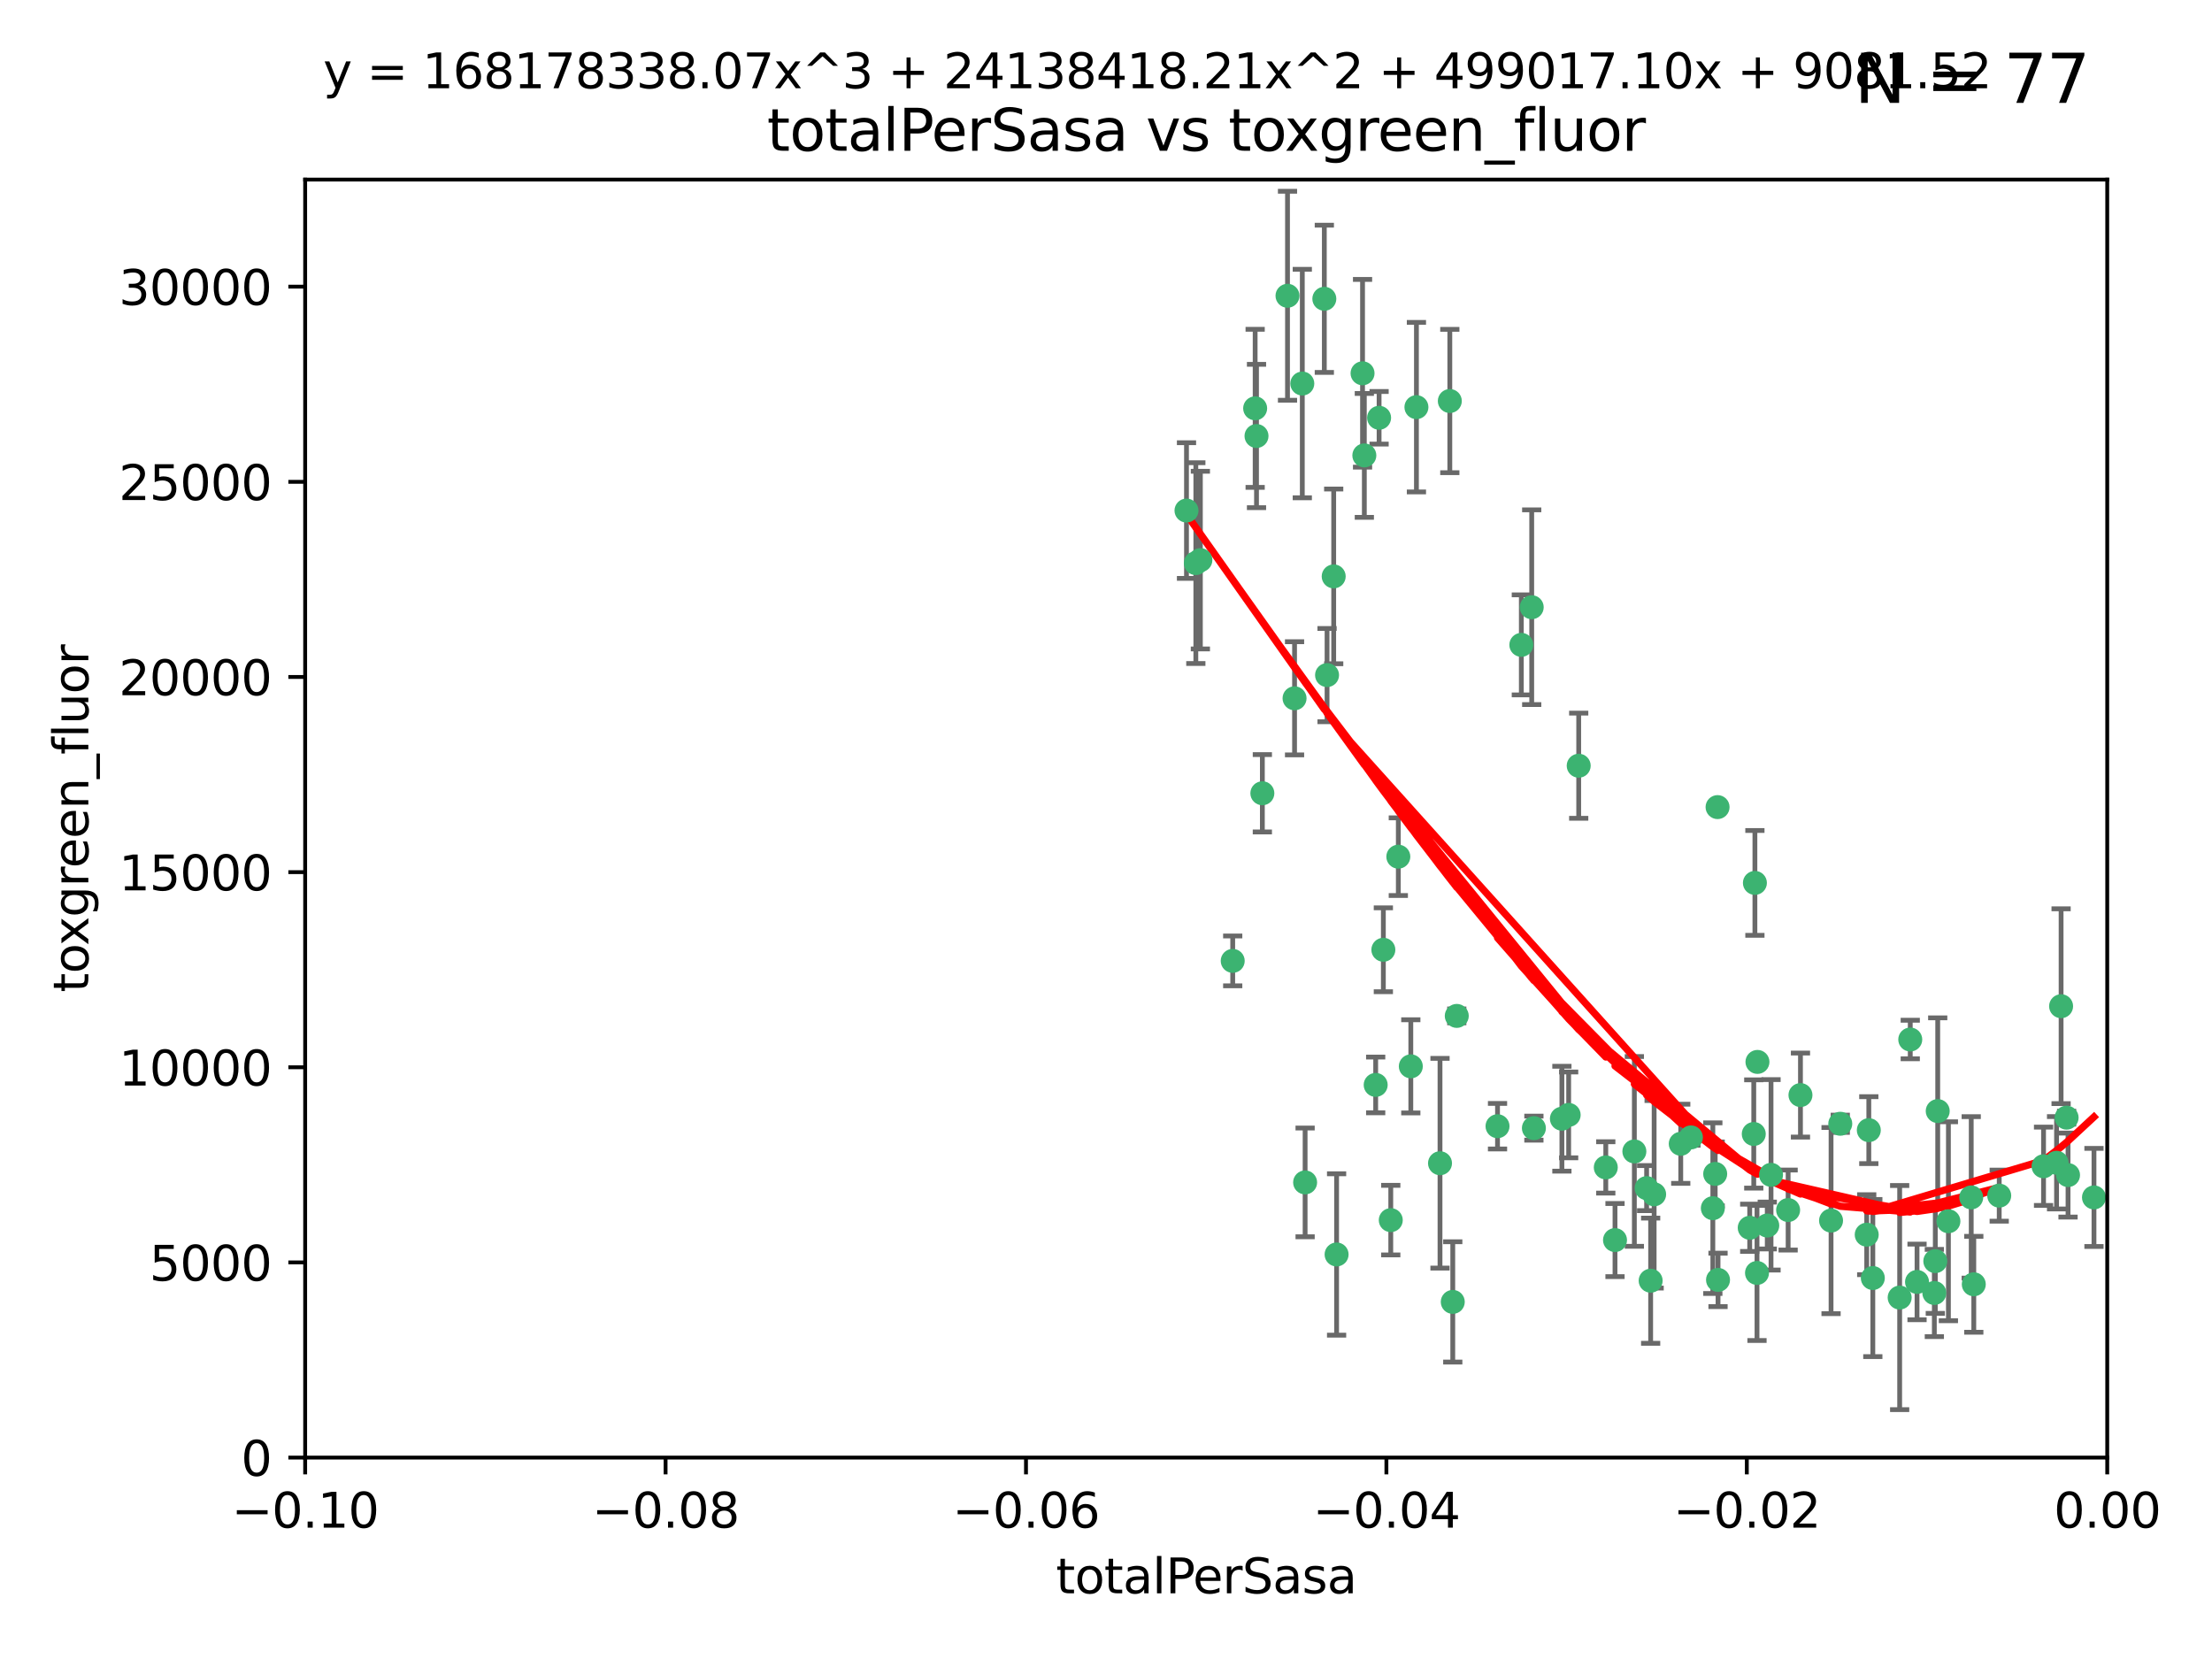 <?xml version="1.0" encoding="utf-8" standalone="no"?>
<!DOCTYPE svg PUBLIC "-//W3C//DTD SVG 1.1//EN"
  "http://www.w3.org/Graphics/SVG/1.1/DTD/svg11.dtd">
<svg xmlns:xlink="http://www.w3.org/1999/xlink" width="460.8pt" height="345.6pt" viewBox="0 0 460.8 345.6" xmlns="http://www.w3.org/2000/svg" version="1.1">
 <defs>
  <style type="text/css">*{stroke-linejoin: round; stroke-linecap: butt}</style>
 </defs>
 <g id="figure_1">
  <g id="patch_1">
   <path d="M 0 345.6 
L 460.8 345.6 
L 460.8 0 
L 0 0 
z
" style="fill: #ffffff"/>
  </g>
  <g id="axes_1">
   <g id="patch_2">
    <path d="M 63.571 303.64 
L 438.975 303.64 
L 438.975 37.411 
L 63.571 37.411 
z
" style="fill: #ffffff"/>
   </g>
   <g id="PathCollection_1">
    <defs>
     <path id="m98bf697055" d="M 0 1.118 
C 0.297 1.118 0.581 1 0.791 0.791 
C 1 0.581 1.118 0.297 1.118 0 
C 1.118 -0.297 1 -0.581 0.791 -0.791 
C 0.581 -1 0.297 -1.118 0 -1.118 
C -0.297 -1.118 -0.581 -1 -0.791 -0.791 
C -1 -0.581 -1.118 -0.297 -1.118 0 
C -1.118 0.297 -1 0.581 -0.791 0.791 
C -0.581 1 -0.297 1.118 0 1.118 
z
" style="stroke: #3cb371"/>
    </defs>
    <g clip-path="url(#pee4a6690b7)">
     <use xlink:href="#m98bf697055" x="268.211" y="61.614" style="fill: #3cb371; stroke: #3cb371"/>
     <use xlink:href="#m98bf697055" x="261.754" y="90.829" style="fill: #3cb371; stroke: #3cb371"/>
     <use xlink:href="#m98bf697055" x="247.169" y="106.358" style="fill: #3cb371; stroke: #3cb371"/>
     <use xlink:href="#m98bf697055" x="261.471" y="85.062" style="fill: #3cb371; stroke: #3cb371"/>
     <use xlink:href="#m98bf697055" x="271.293" y="79.9" style="fill: #3cb371; stroke: #3cb371"/>
     <use xlink:href="#m98bf697055" x="287.291" y="87.031" style="fill: #3cb371; stroke: #3cb371"/>
     <use xlink:href="#m98bf697055" x="269.679" y="145.468" style="fill: #3cb371; stroke: #3cb371"/>
     <use xlink:href="#m98bf697055" x="250.06" y="116.682" style="fill: #3cb371; stroke: #3cb371"/>
     <use xlink:href="#m98bf697055" x="249.114" y="117.306" style="fill: #3cb371; stroke: #3cb371"/>
     <use xlink:href="#m98bf697055" x="275.882" y="62.244" style="fill: #3cb371; stroke: #3cb371"/>
     <use xlink:href="#m98bf697055" x="256.797" y="200.168" style="fill: #3cb371; stroke: #3cb371"/>
     <use xlink:href="#m98bf697055" x="284.216" y="94.872" style="fill: #3cb371; stroke: #3cb371"/>
     <use xlink:href="#m98bf697055" x="276.45" y="140.634" style="fill: #3cb371; stroke: #3cb371"/>
     <use xlink:href="#m98bf697055" x="277.833" y="120.071" style="fill: #3cb371; stroke: #3cb371"/>
     <use xlink:href="#m98bf697055" x="283.843" y="77.763" style="fill: #3cb371; stroke: #3cb371"/>
     <use xlink:href="#m98bf697055" x="262.972" y="165.251" style="fill: #3cb371; stroke: #3cb371"/>
     <use xlink:href="#m98bf697055" x="295.068" y="84.817" style="fill: #3cb371; stroke: #3cb371"/>
     <use xlink:href="#m98bf697055" x="302.023" y="83.54" style="fill: #3cb371; stroke: #3cb371"/>
     <use xlink:href="#m98bf697055" x="319.539" y="235.012" style="fill: #3cb371; stroke: #3cb371"/>
     <use xlink:href="#m98bf697055" x="299.98" y="242.324" style="fill: #3cb371; stroke: #3cb371"/>
     <use xlink:href="#m98bf697055" x="286.58" y="226.007" style="fill: #3cb371; stroke: #3cb371"/>
     <use xlink:href="#m98bf697055" x="288.179" y="197.854" style="fill: #3cb371; stroke: #3cb371"/>
     <use xlink:href="#m98bf697055" x="303.471" y="211.632" style="fill: #3cb371; stroke: #3cb371"/>
     <use xlink:href="#m98bf697055" x="291.296" y="178.461" style="fill: #3cb371; stroke: #3cb371"/>
     <use xlink:href="#m98bf697055" x="293.898" y="222.137" style="fill: #3cb371; stroke: #3cb371"/>
     <use xlink:href="#m98bf697055" x="319.083" y="126.494" style="fill: #3cb371; stroke: #3cb371"/>
     <use xlink:href="#m98bf697055" x="289.723" y="254.176" style="fill: #3cb371; stroke: #3cb371"/>
     <use xlink:href="#m98bf697055" x="302.638" y="271.21" style="fill: #3cb371; stroke: #3cb371"/>
     <use xlink:href="#m98bf697055" x="271.88" y="246.318" style="fill: #3cb371; stroke: #3cb371"/>
     <use xlink:href="#m98bf697055" x="316.922" y="134.337" style="fill: #3cb371; stroke: #3cb371"/>
     <use xlink:href="#m98bf697055" x="328.873" y="159.514" style="fill: #3cb371; stroke: #3cb371"/>
     <use xlink:href="#m98bf697055" x="350.131" y="238.271" style="fill: #3cb371; stroke: #3cb371"/>
     <use xlink:href="#m98bf697055" x="311.961" y="234.61" style="fill: #3cb371; stroke: #3cb371"/>
     <use xlink:href="#m98bf697055" x="326.781" y="232.256" style="fill: #3cb371; stroke: #3cb371"/>
     <use xlink:href="#m98bf697055" x="334.515" y="243.195" style="fill: #3cb371; stroke: #3cb371"/>
     <use xlink:href="#m98bf697055" x="278.437" y="261.328" style="fill: #3cb371; stroke: #3cb371"/>
     <use xlink:href="#m98bf697055" x="357.802" y="168.134" style="fill: #3cb371; stroke: #3cb371"/>
     <use xlink:href="#m98bf697055" x="325.372" y="233.047" style="fill: #3cb371; stroke: #3cb371"/>
     <use xlink:href="#m98bf697055" x="366.111" y="221.217" style="fill: #3cb371; stroke: #3cb371"/>
     <use xlink:href="#m98bf697055" x="365.579" y="183.926" style="fill: #3cb371; stroke: #3cb371"/>
     <use xlink:href="#m98bf697055" x="340.467" y="239.862" style="fill: #3cb371; stroke: #3cb371"/>
     <use xlink:href="#m98bf697055" x="357.897" y="266.625" style="fill: #3cb371; stroke: #3cb371"/>
     <use xlink:href="#m98bf697055" x="344.587" y="248.797" style="fill: #3cb371; stroke: #3cb371"/>
     <use xlink:href="#m98bf697055" x="356.815" y="251.686" style="fill: #3cb371; stroke: #3cb371"/>
     <use xlink:href="#m98bf697055" x="357.306" y="244.545" style="fill: #3cb371; stroke: #3cb371"/>
     <use xlink:href="#m98bf697055" x="343.861" y="266.793" style="fill: #3cb371; stroke: #3cb371"/>
     <use xlink:href="#m98bf697055" x="343.023" y="247.505" style="fill: #3cb371; stroke: #3cb371"/>
     <use xlink:href="#m98bf697055" x="365.341" y="236.229" style="fill: #3cb371; stroke: #3cb371"/>
     <use xlink:href="#m98bf697055" x="336.436" y="258.329" style="fill: #3cb371; stroke: #3cb371"/>
     <use xlink:href="#m98bf697055" x="364.498" y="255.773" style="fill: #3cb371; stroke: #3cb371"/>
     <use xlink:href="#m98bf697055" x="366.016" y="265.178" style="fill: #3cb371; stroke: #3cb371"/>
     <use xlink:href="#m98bf697055" x="352.251" y="236.943" style="fill: #3cb371; stroke: #3cb371"/>
     <use xlink:href="#m98bf697055" x="375.07" y="228.123" style="fill: #3cb371; stroke: #3cb371"/>
     <use xlink:href="#m98bf697055" x="368.938" y="244.739" style="fill: #3cb371; stroke: #3cb371"/>
     <use xlink:href="#m98bf697055" x="381.442" y="254.269" style="fill: #3cb371; stroke: #3cb371"/>
     <use xlink:href="#m98bf697055" x="368.154" y="255.298" style="fill: #3cb371; stroke: #3cb371"/>
     <use xlink:href="#m98bf697055" x="397.941" y="216.55" style="fill: #3cb371; stroke: #3cb371"/>
     <use xlink:href="#m98bf697055" x="383.363" y="234.099" style="fill: #3cb371; stroke: #3cb371"/>
     <use xlink:href="#m98bf697055" x="372.5" y="252.073" style="fill: #3cb371; stroke: #3cb371"/>
     <use xlink:href="#m98bf697055" x="399.353" y="267.05" style="fill: #3cb371; stroke: #3cb371"/>
     <use xlink:href="#m98bf697055" x="403.663" y="231.454" style="fill: #3cb371; stroke: #3cb371"/>
     <use xlink:href="#m98bf697055" x="389.306" y="235.431" style="fill: #3cb371; stroke: #3cb371"/>
     <use xlink:href="#m98bf697055" x="388.871" y="257.206" style="fill: #3cb371; stroke: #3cb371"/>
     <use xlink:href="#m98bf697055" x="410.642" y="249.438" style="fill: #3cb371; stroke: #3cb371"/>
     <use xlink:href="#m98bf697055" x="403.16" y="262.719" style="fill: #3cb371; stroke: #3cb371"/>
     <use xlink:href="#m98bf697055" x="402.958" y="269.353" style="fill: #3cb371; stroke: #3cb371"/>
     <use xlink:href="#m98bf697055" x="395.734" y="270.307" style="fill: #3cb371; stroke: #3cb371"/>
     <use xlink:href="#m98bf697055" x="416.474" y="249.072" style="fill: #3cb371; stroke: #3cb371"/>
     <use xlink:href="#m98bf697055" x="405.89" y="254.408" style="fill: #3cb371; stroke: #3cb371"/>
     <use xlink:href="#m98bf697055" x="411.176" y="267.541" style="fill: #3cb371; stroke: #3cb371"/>
     <use xlink:href="#m98bf697055" x="390.143" y="266.237" style="fill: #3cb371; stroke: #3cb371"/>
     <use xlink:href="#m98bf697055" x="425.707" y="242.954" style="fill: #3cb371; stroke: #3cb371"/>
     <use xlink:href="#m98bf697055" x="429.364" y="209.613" style="fill: #3cb371; stroke: #3cb371"/>
     <use xlink:href="#m98bf697055" x="430.81" y="244.789" style="fill: #3cb371; stroke: #3cb371"/>
     <use xlink:href="#m98bf697055" x="428.419" y="242.227" style="fill: #3cb371; stroke: #3cb371"/>
     <use xlink:href="#m98bf697055" x="430.512" y="232.825" style="fill: #3cb371; stroke: #3cb371"/>
     <use xlink:href="#m98bf697055" x="436.214" y="249.444" style="fill: #3cb371; stroke: #3cb371"/>
    </g>
   </g>
   <g id="matplotlib.axis_1">
    <g id="xtick_1">
     <g id="line2d_1">
      <defs>
       <path id="ma014c2b3a1" d="M 0 0 
L 0 3.5 
" style="stroke: #000000; stroke-width: 0.8"/>
      </defs>
      <g>
       <use xlink:href="#ma014c2b3a1" x="63.571" y="303.64" style="stroke: #000000; stroke-width: 0.8"/>
      </g>
     </g>
     <g id="text_1">
      <!-- −0.10 -->
      <g transform="translate(48.249 318.238)scale(0.1 -0.1)">
       <defs>
        <path id="DejaVuSans-2212" d="M 678 2272 
L 4684 2272 
L 4684 1741 
L 678 1741 
L 678 2272 
z
" transform="scale(0.016)"/>
        <path id="DejaVuSans-30" d="M 2034 4250 
Q 1547 4250 1301 3770 
Q 1056 3291 1056 2328 
Q 1056 1369 1301 889 
Q 1547 409 2034 409 
Q 2525 409 2770 889 
Q 3016 1369 3016 2328 
Q 3016 3291 2770 3770 
Q 2525 4250 2034 4250 
z
M 2034 4750 
Q 2819 4750 3233 4129 
Q 3647 3509 3647 2328 
Q 3647 1150 3233 529 
Q 2819 -91 2034 -91 
Q 1250 -91 836 529 
Q 422 1150 422 2328 
Q 422 3509 836 4129 
Q 1250 4750 2034 4750 
z
" transform="scale(0.016)"/>
        <path id="DejaVuSans-2e" d="M 684 794 
L 1344 794 
L 1344 0 
L 684 0 
L 684 794 
z
" transform="scale(0.016)"/>
        <path id="DejaVuSans-31" d="M 794 531 
L 1825 531 
L 1825 4091 
L 703 3866 
L 703 4441 
L 1819 4666 
L 2450 4666 
L 2450 531 
L 3481 531 
L 3481 0 
L 794 0 
L 794 531 
z
" transform="scale(0.016)"/>
       </defs>
       <use xlink:href="#DejaVuSans-2212"/>
       <use xlink:href="#DejaVuSans-30" x="83.789"/>
       <use xlink:href="#DejaVuSans-2e" x="147.412"/>
       <use xlink:href="#DejaVuSans-31" x="179.199"/>
       <use xlink:href="#DejaVuSans-30" x="242.822"/>
      </g>
     </g>
    </g>
    <g id="xtick_2">
     <g id="line2d_2">
      <g>
       <use xlink:href="#ma014c2b3a1" x="138.652" y="303.64" style="stroke: #000000; stroke-width: 0.8"/>
      </g>
     </g>
     <g id="text_2">
      <!-- −0.08 -->
      <g transform="translate(123.329 318.238)scale(0.1 -0.1)">
       <defs>
        <path id="DejaVuSans-38" d="M 2034 2216 
Q 1584 2216 1326 1975 
Q 1069 1734 1069 1313 
Q 1069 891 1326 650 
Q 1584 409 2034 409 
Q 2484 409 2743 651 
Q 3003 894 3003 1313 
Q 3003 1734 2745 1975 
Q 2488 2216 2034 2216 
z
M 1403 2484 
Q 997 2584 770 2862 
Q 544 3141 544 3541 
Q 544 4100 942 4425 
Q 1341 4750 2034 4750 
Q 2731 4750 3128 4425 
Q 3525 4100 3525 3541 
Q 3525 3141 3298 2862 
Q 3072 2584 2669 2484 
Q 3125 2378 3379 2068 
Q 3634 1759 3634 1313 
Q 3634 634 3220 271 
Q 2806 -91 2034 -91 
Q 1263 -91 848 271 
Q 434 634 434 1313 
Q 434 1759 690 2068 
Q 947 2378 1403 2484 
z
M 1172 3481 
Q 1172 3119 1398 2916 
Q 1625 2713 2034 2713 
Q 2441 2713 2670 2916 
Q 2900 3119 2900 3481 
Q 2900 3844 2670 4047 
Q 2441 4250 2034 4250 
Q 1625 4250 1398 4047 
Q 1172 3844 1172 3481 
z
" transform="scale(0.016)"/>
       </defs>
       <use xlink:href="#DejaVuSans-2212"/>
       <use xlink:href="#DejaVuSans-30" x="83.789"/>
       <use xlink:href="#DejaVuSans-2e" x="147.412"/>
       <use xlink:href="#DejaVuSans-30" x="179.199"/>
       <use xlink:href="#DejaVuSans-38" x="242.822"/>
      </g>
     </g>
    </g>
    <g id="xtick_3">
     <g id="line2d_3">
      <g>
       <use xlink:href="#ma014c2b3a1" x="213.733" y="303.64" style="stroke: #000000; stroke-width: 0.8"/>
      </g>
     </g>
     <g id="text_3">
      <!-- −0.06 -->
      <g transform="translate(198.41 318.238)scale(0.1 -0.1)">
       <defs>
        <path id="DejaVuSans-36" d="M 2113 2584 
Q 1688 2584 1439 2293 
Q 1191 2003 1191 1497 
Q 1191 994 1439 701 
Q 1688 409 2113 409 
Q 2538 409 2786 701 
Q 3034 994 3034 1497 
Q 3034 2003 2786 2293 
Q 2538 2584 2113 2584 
z
M 3366 4563 
L 3366 3988 
Q 3128 4100 2886 4159 
Q 2644 4219 2406 4219 
Q 1781 4219 1451 3797 
Q 1122 3375 1075 2522 
Q 1259 2794 1537 2939 
Q 1816 3084 2150 3084 
Q 2853 3084 3261 2657 
Q 3669 2231 3669 1497 
Q 3669 778 3244 343 
Q 2819 -91 2113 -91 
Q 1303 -91 875 529 
Q 447 1150 447 2328 
Q 447 3434 972 4092 
Q 1497 4750 2381 4750 
Q 2619 4750 2861 4703 
Q 3103 4656 3366 4563 
z
" transform="scale(0.016)"/>
       </defs>
       <use xlink:href="#DejaVuSans-2212"/>
       <use xlink:href="#DejaVuSans-30" x="83.789"/>
       <use xlink:href="#DejaVuSans-2e" x="147.412"/>
       <use xlink:href="#DejaVuSans-30" x="179.199"/>
       <use xlink:href="#DejaVuSans-36" x="242.822"/>
      </g>
     </g>
    </g>
    <g id="xtick_4">
     <g id="line2d_4">
      <g>
       <use xlink:href="#ma014c2b3a1" x="288.813" y="303.64" style="stroke: #000000; stroke-width: 0.8"/>
      </g>
     </g>
     <g id="text_4">
      <!-- −0.04 -->
      <g transform="translate(273.491 318.238)scale(0.1 -0.1)">
       <defs>
        <path id="DejaVuSans-34" d="M 2419 4116 
L 825 1625 
L 2419 1625 
L 2419 4116 
z
M 2253 4666 
L 3047 4666 
L 3047 1625 
L 3713 1625 
L 3713 1100 
L 3047 1100 
L 3047 0 
L 2419 0 
L 2419 1100 
L 313 1100 
L 313 1709 
L 2253 4666 
z
" transform="scale(0.016)"/>
       </defs>
       <use xlink:href="#DejaVuSans-2212"/>
       <use xlink:href="#DejaVuSans-30" x="83.789"/>
       <use xlink:href="#DejaVuSans-2e" x="147.412"/>
       <use xlink:href="#DejaVuSans-30" x="179.199"/>
       <use xlink:href="#DejaVuSans-34" x="242.822"/>
      </g>
     </g>
    </g>
    <g id="xtick_5">
     <g id="line2d_5">
      <g>
       <use xlink:href="#ma014c2b3a1" x="363.894" y="303.64" style="stroke: #000000; stroke-width: 0.8"/>
      </g>
     </g>
     <g id="text_5">
      <!-- −0.02 -->
      <g transform="translate(348.572 318.238)scale(0.1 -0.1)">
       <defs>
        <path id="DejaVuSans-32" d="M 1228 531 
L 3431 531 
L 3431 0 
L 469 0 
L 469 531 
Q 828 903 1448 1529 
Q 2069 2156 2228 2338 
Q 2531 2678 2651 2914 
Q 2772 3150 2772 3378 
Q 2772 3750 2511 3984 
Q 2250 4219 1831 4219 
Q 1534 4219 1204 4116 
Q 875 4013 500 3803 
L 500 4441 
Q 881 4594 1212 4672 
Q 1544 4750 1819 4750 
Q 2544 4750 2975 4387 
Q 3406 4025 3406 3419 
Q 3406 3131 3298 2873 
Q 3191 2616 2906 2266 
Q 2828 2175 2409 1742 
Q 1991 1309 1228 531 
z
" transform="scale(0.016)"/>
       </defs>
       <use xlink:href="#DejaVuSans-2212"/>
       <use xlink:href="#DejaVuSans-30" x="83.789"/>
       <use xlink:href="#DejaVuSans-2e" x="147.412"/>
       <use xlink:href="#DejaVuSans-30" x="179.199"/>
       <use xlink:href="#DejaVuSans-32" x="242.822"/>
      </g>
     </g>
    </g>
    <g id="xtick_6">
     <g id="line2d_6">
      <g>
       <use xlink:href="#ma014c2b3a1" x="438.975" y="303.64" style="stroke: #000000; stroke-width: 0.8"/>
      </g>
     </g>
     <g id="text_6">
      <!-- 0.00 -->
      <g transform="translate(427.842 318.238)scale(0.1 -0.1)">
       <use xlink:href="#DejaVuSans-30"/>
       <use xlink:href="#DejaVuSans-2e" x="63.623"/>
       <use xlink:href="#DejaVuSans-30" x="95.41"/>
       <use xlink:href="#DejaVuSans-30" x="159.033"/>
      </g>
     </g>
    </g>
    <g id="text_7">
     <!-- totalPerSasa -->
     <g transform="translate(219.968 331.917)scale(0.1 -0.1)">
      <defs>
       <path id="DejaVuSans-74" d="M 1172 4494 
L 1172 3500 
L 2356 3500 
L 2356 3053 
L 1172 3053 
L 1172 1153 
Q 1172 725 1289 603 
Q 1406 481 1766 481 
L 2356 481 
L 2356 0 
L 1766 0 
Q 1100 0 847 248 
Q 594 497 594 1153 
L 594 3053 
L 172 3053 
L 172 3500 
L 594 3500 
L 594 4494 
L 1172 4494 
z
" transform="scale(0.016)"/>
       <path id="DejaVuSans-6f" d="M 1959 3097 
Q 1497 3097 1228 2736 
Q 959 2375 959 1747 
Q 959 1119 1226 758 
Q 1494 397 1959 397 
Q 2419 397 2687 759 
Q 2956 1122 2956 1747 
Q 2956 2369 2687 2733 
Q 2419 3097 1959 3097 
z
M 1959 3584 
Q 2709 3584 3137 3096 
Q 3566 2609 3566 1747 
Q 3566 888 3137 398 
Q 2709 -91 1959 -91 
Q 1206 -91 779 398 
Q 353 888 353 1747 
Q 353 2609 779 3096 
Q 1206 3584 1959 3584 
z
" transform="scale(0.016)"/>
       <path id="DejaVuSans-61" d="M 2194 1759 
Q 1497 1759 1228 1600 
Q 959 1441 959 1056 
Q 959 750 1161 570 
Q 1363 391 1709 391 
Q 2188 391 2477 730 
Q 2766 1069 2766 1631 
L 2766 1759 
L 2194 1759 
z
M 3341 1997 
L 3341 0 
L 2766 0 
L 2766 531 
Q 2569 213 2275 61 
Q 1981 -91 1556 -91 
Q 1019 -91 701 211 
Q 384 513 384 1019 
Q 384 1609 779 1909 
Q 1175 2209 1959 2209 
L 2766 2209 
L 2766 2266 
Q 2766 2663 2505 2880 
Q 2244 3097 1772 3097 
Q 1472 3097 1187 3025 
Q 903 2953 641 2809 
L 641 3341 
Q 956 3463 1253 3523 
Q 1550 3584 1831 3584 
Q 2591 3584 2966 3190 
Q 3341 2797 3341 1997 
z
" transform="scale(0.016)"/>
       <path id="DejaVuSans-6c" d="M 603 4863 
L 1178 4863 
L 1178 0 
L 603 0 
L 603 4863 
z
" transform="scale(0.016)"/>
       <path id="DejaVuSans-50" d="M 1259 4147 
L 1259 2394 
L 2053 2394 
Q 2494 2394 2734 2622 
Q 2975 2850 2975 3272 
Q 2975 3691 2734 3919 
Q 2494 4147 2053 4147 
L 1259 4147 
z
M 628 4666 
L 2053 4666 
Q 2838 4666 3239 4311 
Q 3641 3956 3641 3272 
Q 3641 2581 3239 2228 
Q 2838 1875 2053 1875 
L 1259 1875 
L 1259 0 
L 628 0 
L 628 4666 
z
" transform="scale(0.016)"/>
       <path id="DejaVuSans-65" d="M 3597 1894 
L 3597 1613 
L 953 1613 
Q 991 1019 1311 708 
Q 1631 397 2203 397 
Q 2534 397 2845 478 
Q 3156 559 3463 722 
L 3463 178 
Q 3153 47 2828 -22 
Q 2503 -91 2169 -91 
Q 1331 -91 842 396 
Q 353 884 353 1716 
Q 353 2575 817 3079 
Q 1281 3584 2069 3584 
Q 2775 3584 3186 3129 
Q 3597 2675 3597 1894 
z
M 3022 2063 
Q 3016 2534 2758 2815 
Q 2500 3097 2075 3097 
Q 1594 3097 1305 2825 
Q 1016 2553 972 2059 
L 3022 2063 
z
" transform="scale(0.016)"/>
       <path id="DejaVuSans-72" d="M 2631 2963 
Q 2534 3019 2420 3045 
Q 2306 3072 2169 3072 
Q 1681 3072 1420 2755 
Q 1159 2438 1159 1844 
L 1159 0 
L 581 0 
L 581 3500 
L 1159 3500 
L 1159 2956 
Q 1341 3275 1631 3429 
Q 1922 3584 2338 3584 
Q 2397 3584 2469 3576 
Q 2541 3569 2628 3553 
L 2631 2963 
z
" transform="scale(0.016)"/>
       <path id="DejaVuSans-53" d="M 3425 4513 
L 3425 3897 
Q 3066 4069 2747 4153 
Q 2428 4238 2131 4238 
Q 1616 4238 1336 4038 
Q 1056 3838 1056 3469 
Q 1056 3159 1242 3001 
Q 1428 2844 1947 2747 
L 2328 2669 
Q 3034 2534 3370 2195 
Q 3706 1856 3706 1288 
Q 3706 609 3251 259 
Q 2797 -91 1919 -91 
Q 1588 -91 1214 -16 
Q 841 59 441 206 
L 441 856 
Q 825 641 1194 531 
Q 1563 422 1919 422 
Q 2459 422 2753 634 
Q 3047 847 3047 1241 
Q 3047 1584 2836 1778 
Q 2625 1972 2144 2069 
L 1759 2144 
Q 1053 2284 737 2584 
Q 422 2884 422 3419 
Q 422 4038 858 4394 
Q 1294 4750 2059 4750 
Q 2388 4750 2728 4690 
Q 3069 4631 3425 4513 
z
" transform="scale(0.016)"/>
       <path id="DejaVuSans-73" d="M 2834 3397 
L 2834 2853 
Q 2591 2978 2328 3040 
Q 2066 3103 1784 3103 
Q 1356 3103 1142 2972 
Q 928 2841 928 2578 
Q 928 2378 1081 2264 
Q 1234 2150 1697 2047 
L 1894 2003 
Q 2506 1872 2764 1633 
Q 3022 1394 3022 966 
Q 3022 478 2636 193 
Q 2250 -91 1575 -91 
Q 1294 -91 989 -36 
Q 684 19 347 128 
L 347 722 
Q 666 556 975 473 
Q 1284 391 1588 391 
Q 1994 391 2212 530 
Q 2431 669 2431 922 
Q 2431 1156 2273 1281 
Q 2116 1406 1581 1522 
L 1381 1569 
Q 847 1681 609 1914 
Q 372 2147 372 2553 
Q 372 3047 722 3315 
Q 1072 3584 1716 3584 
Q 2034 3584 2315 3537 
Q 2597 3491 2834 3397 
z
" transform="scale(0.016)"/>
      </defs>
      <use xlink:href="#DejaVuSans-74"/>
      <use xlink:href="#DejaVuSans-6f" x="39.209"/>
      <use xlink:href="#DejaVuSans-74" x="100.391"/>
      <use xlink:href="#DejaVuSans-61" x="139.6"/>
      <use xlink:href="#DejaVuSans-6c" x="200.879"/>
      <use xlink:href="#DejaVuSans-50" x="228.662"/>
      <use xlink:href="#DejaVuSans-65" x="285.34"/>
      <use xlink:href="#DejaVuSans-72" x="346.863"/>
      <use xlink:href="#DejaVuSans-53" x="387.977"/>
      <use xlink:href="#DejaVuSans-61" x="451.453"/>
      <use xlink:href="#DejaVuSans-73" x="512.732"/>
      <use xlink:href="#DejaVuSans-61" x="564.832"/>
     </g>
    </g>
   </g>
   <g id="matplotlib.axis_2">
    <g id="ytick_1">
     <g id="line2d_7">
      <defs>
       <path id="mbd8ae8a1f2" d="M 0 0 
L -3.5 0 
" style="stroke: #000000; stroke-width: 0.8"/>
      </defs>
      <g>
       <use xlink:href="#mbd8ae8a1f2" x="63.571" y="303.64" style="stroke: #000000; stroke-width: 0.8"/>
      </g>
     </g>
     <g id="text_8">
      <!-- 0 -->
      <g transform="translate(50.209 307.439)scale(0.1 -0.1)">
       <use xlink:href="#DejaVuSans-30"/>
      </g>
     </g>
    </g>
    <g id="ytick_2">
     <g id="line2d_8">
      <g>
       <use xlink:href="#mbd8ae8a1f2" x="63.571" y="262.986" style="stroke: #000000; stroke-width: 0.8"/>
      </g>
     </g>
     <g id="text_9">
      <!-- 5000 -->
      <g transform="translate(31.121 266.786)scale(0.1 -0.1)">
       <defs>
        <path id="DejaVuSans-35" d="M 691 4666 
L 3169 4666 
L 3169 4134 
L 1269 4134 
L 1269 2991 
Q 1406 3038 1543 3061 
Q 1681 3084 1819 3084 
Q 2600 3084 3056 2656 
Q 3513 2228 3513 1497 
Q 3513 744 3044 326 
Q 2575 -91 1722 -91 
Q 1428 -91 1123 -41 
Q 819 9 494 109 
L 494 744 
Q 775 591 1075 516 
Q 1375 441 1709 441 
Q 2250 441 2565 725 
Q 2881 1009 2881 1497 
Q 2881 1984 2565 2268 
Q 2250 2553 1709 2553 
Q 1456 2553 1204 2497 
Q 953 2441 691 2322 
L 691 4666 
z
" transform="scale(0.016)"/>
       </defs>
       <use xlink:href="#DejaVuSans-35"/>
       <use xlink:href="#DejaVuSans-30" x="63.623"/>
       <use xlink:href="#DejaVuSans-30" x="127.246"/>
       <use xlink:href="#DejaVuSans-30" x="190.869"/>
      </g>
     </g>
    </g>
    <g id="ytick_3">
     <g id="line2d_9">
      <g>
       <use xlink:href="#mbd8ae8a1f2" x="63.571" y="222.333" style="stroke: #000000; stroke-width: 0.8"/>
      </g>
     </g>
     <g id="text_10">
      <!-- 10000 -->
      <g transform="translate(24.759 226.132)scale(0.1 -0.1)">
       <use xlink:href="#DejaVuSans-31"/>
       <use xlink:href="#DejaVuSans-30" x="63.623"/>
       <use xlink:href="#DejaVuSans-30" x="127.246"/>
       <use xlink:href="#DejaVuSans-30" x="190.869"/>
       <use xlink:href="#DejaVuSans-30" x="254.492"/>
      </g>
     </g>
    </g>
    <g id="ytick_4">
     <g id="line2d_10">
      <g>
       <use xlink:href="#mbd8ae8a1f2" x="63.571" y="181.679" style="stroke: #000000; stroke-width: 0.8"/>
      </g>
     </g>
     <g id="text_11">
      <!-- 15000 -->
      <g transform="translate(24.759 185.478)scale(0.1 -0.1)">
       <use xlink:href="#DejaVuSans-31"/>
       <use xlink:href="#DejaVuSans-35" x="63.623"/>
       <use xlink:href="#DejaVuSans-30" x="127.246"/>
       <use xlink:href="#DejaVuSans-30" x="190.869"/>
       <use xlink:href="#DejaVuSans-30" x="254.492"/>
      </g>
     </g>
    </g>
    <g id="ytick_5">
     <g id="line2d_11">
      <g>
       <use xlink:href="#mbd8ae8a1f2" x="63.571" y="141.026" style="stroke: #000000; stroke-width: 0.8"/>
      </g>
     </g>
     <g id="text_12">
      <!-- 20000 -->
      <g transform="translate(24.759 144.825)scale(0.1 -0.1)">
       <use xlink:href="#DejaVuSans-32"/>
       <use xlink:href="#DejaVuSans-30" x="63.623"/>
       <use xlink:href="#DejaVuSans-30" x="127.246"/>
       <use xlink:href="#DejaVuSans-30" x="190.869"/>
       <use xlink:href="#DejaVuSans-30" x="254.492"/>
      </g>
     </g>
    </g>
    <g id="ytick_6">
     <g id="line2d_12">
      <g>
       <use xlink:href="#mbd8ae8a1f2" x="63.571" y="100.372" style="stroke: #000000; stroke-width: 0.8"/>
      </g>
     </g>
     <g id="text_13">
      <!-- 25000 -->
      <g transform="translate(24.759 104.171)scale(0.1 -0.1)">
       <use xlink:href="#DejaVuSans-32"/>
       <use xlink:href="#DejaVuSans-35" x="63.623"/>
       <use xlink:href="#DejaVuSans-30" x="127.246"/>
       <use xlink:href="#DejaVuSans-30" x="190.869"/>
       <use xlink:href="#DejaVuSans-30" x="254.492"/>
      </g>
     </g>
    </g>
    <g id="ytick_7">
     <g id="line2d_13">
      <g>
       <use xlink:href="#mbd8ae8a1f2" x="63.571" y="59.718" style="stroke: #000000; stroke-width: 0.8"/>
      </g>
     </g>
     <g id="text_14">
      <!-- 30000 -->
      <g transform="translate(24.759 63.518)scale(0.1 -0.1)">
       <defs>
        <path id="DejaVuSans-33" d="M 2597 2516 
Q 3050 2419 3304 2112 
Q 3559 1806 3559 1356 
Q 3559 666 3084 287 
Q 2609 -91 1734 -91 
Q 1441 -91 1130 -33 
Q 819 25 488 141 
L 488 750 
Q 750 597 1062 519 
Q 1375 441 1716 441 
Q 2309 441 2620 675 
Q 2931 909 2931 1356 
Q 2931 1769 2642 2001 
Q 2353 2234 1838 2234 
L 1294 2234 
L 1294 2753 
L 1863 2753 
Q 2328 2753 2575 2939 
Q 2822 3125 2822 3475 
Q 2822 3834 2567 4026 
Q 2313 4219 1838 4219 
Q 1578 4219 1281 4162 
Q 984 4106 628 3988 
L 628 4550 
Q 988 4650 1302 4700 
Q 1616 4750 1894 4750 
Q 2613 4750 3031 4423 
Q 3450 4097 3450 3541 
Q 3450 3153 3228 2886 
Q 3006 2619 2597 2516 
z
" transform="scale(0.016)"/>
       </defs>
       <use xlink:href="#DejaVuSans-33"/>
       <use xlink:href="#DejaVuSans-30" x="63.623"/>
       <use xlink:href="#DejaVuSans-30" x="127.246"/>
       <use xlink:href="#DejaVuSans-30" x="190.869"/>
       <use xlink:href="#DejaVuSans-30" x="254.492"/>
      </g>
     </g>
    </g>
    <g id="text_15">
     <!-- toxgreen_fluor -->
     <g transform="translate(18.401 206.72)rotate(-90)scale(0.1 -0.1)">
      <defs>
       <path id="DejaVuSans-78" d="M 3513 3500 
L 2247 1797 
L 3578 0 
L 2900 0 
L 1881 1375 
L 863 0 
L 184 0 
L 1544 1831 
L 300 3500 
L 978 3500 
L 1906 2253 
L 2834 3500 
L 3513 3500 
z
" transform="scale(0.016)"/>
       <path id="DejaVuSans-67" d="M 2906 1791 
Q 2906 2416 2648 2759 
Q 2391 3103 1925 3103 
Q 1463 3103 1205 2759 
Q 947 2416 947 1791 
Q 947 1169 1205 825 
Q 1463 481 1925 481 
Q 2391 481 2648 825 
Q 2906 1169 2906 1791 
z
M 3481 434 
Q 3481 -459 3084 -895 
Q 2688 -1331 1869 -1331 
Q 1566 -1331 1297 -1286 
Q 1028 -1241 775 -1147 
L 775 -588 
Q 1028 -725 1275 -790 
Q 1522 -856 1778 -856 
Q 2344 -856 2625 -561 
Q 2906 -266 2906 331 
L 2906 616 
Q 2728 306 2450 153 
Q 2172 0 1784 0 
Q 1141 0 747 490 
Q 353 981 353 1791 
Q 353 2603 747 3093 
Q 1141 3584 1784 3584 
Q 2172 3584 2450 3431 
Q 2728 3278 2906 2969 
L 2906 3500 
L 3481 3500 
L 3481 434 
z
" transform="scale(0.016)"/>
       <path id="DejaVuSans-6e" d="M 3513 2113 
L 3513 0 
L 2938 0 
L 2938 2094 
Q 2938 2591 2744 2837 
Q 2550 3084 2163 3084 
Q 1697 3084 1428 2787 
Q 1159 2491 1159 1978 
L 1159 0 
L 581 0 
L 581 3500 
L 1159 3500 
L 1159 2956 
Q 1366 3272 1645 3428 
Q 1925 3584 2291 3584 
Q 2894 3584 3203 3211 
Q 3513 2838 3513 2113 
z
" transform="scale(0.016)"/>
       <path id="DejaVuSans-5f" d="M 3263 -1063 
L 3263 -1509 
L -63 -1509 
L -63 -1063 
L 3263 -1063 
z
" transform="scale(0.016)"/>
       <path id="DejaVuSans-66" d="M 2375 4863 
L 2375 4384 
L 1825 4384 
Q 1516 4384 1395 4259 
Q 1275 4134 1275 3809 
L 1275 3500 
L 2222 3500 
L 2222 3053 
L 1275 3053 
L 1275 0 
L 697 0 
L 697 3053 
L 147 3053 
L 147 3500 
L 697 3500 
L 697 3744 
Q 697 4328 969 4595 
Q 1241 4863 1831 4863 
L 2375 4863 
z
" transform="scale(0.016)"/>
       <path id="DejaVuSans-75" d="M 544 1381 
L 544 3500 
L 1119 3500 
L 1119 1403 
Q 1119 906 1312 657 
Q 1506 409 1894 409 
Q 2359 409 2629 706 
Q 2900 1003 2900 1516 
L 2900 3500 
L 3475 3500 
L 3475 0 
L 2900 0 
L 2900 538 
Q 2691 219 2414 64 
Q 2138 -91 1772 -91 
Q 1169 -91 856 284 
Q 544 659 544 1381 
z
M 1991 3584 
L 1991 3584 
z
" transform="scale(0.016)"/>
      </defs>
      <use xlink:href="#DejaVuSans-74"/>
      <use xlink:href="#DejaVuSans-6f" x="39.209"/>
      <use xlink:href="#DejaVuSans-78" x="97.266"/>
      <use xlink:href="#DejaVuSans-67" x="156.445"/>
      <use xlink:href="#DejaVuSans-72" x="219.922"/>
      <use xlink:href="#DejaVuSans-65" x="258.785"/>
      <use xlink:href="#DejaVuSans-65" x="320.309"/>
      <use xlink:href="#DejaVuSans-6e" x="381.832"/>
      <use xlink:href="#DejaVuSans-5f" x="445.211"/>
      <use xlink:href="#DejaVuSans-66" x="495.211"/>
      <use xlink:href="#DejaVuSans-6c" x="530.416"/>
      <use xlink:href="#DejaVuSans-75" x="558.199"/>
      <use xlink:href="#DejaVuSans-6f" x="621.578"/>
      <use xlink:href="#DejaVuSans-72" x="682.76"/>
     </g>
    </g>
   </g>
   <g id="LineCollection_1">
    <path d="M 268.211 83.38 
L 268.211 39.848 
" clip-path="url(#pee4a6690b7)" style="fill: none; stroke: #696969"/>
    <path d="M 261.754 105.759 
L 261.754 75.9 
" clip-path="url(#pee4a6690b7)" style="fill: none; stroke: #696969"/>
    <path d="M 247.169 120.489 
L 247.169 92.227 
" clip-path="url(#pee4a6690b7)" style="fill: none; stroke: #696969"/>
    <path d="M 261.471 101.528 
L 261.471 68.595 
" clip-path="url(#pee4a6690b7)" style="fill: none; stroke: #696969"/>
    <path d="M 271.293 103.698 
L 271.293 56.102 
" clip-path="url(#pee4a6690b7)" style="fill: none; stroke: #696969"/>
    <path d="M 287.291 92.506 
L 287.291 81.557 
" clip-path="url(#pee4a6690b7)" style="fill: none; stroke: #696969"/>
    <path d="M 269.679 157.254 
L 269.679 133.683 
" clip-path="url(#pee4a6690b7)" style="fill: none; stroke: #696969"/>
    <path d="M 250.06 135.19 
L 250.06 98.175 
" clip-path="url(#pee4a6690b7)" style="fill: none; stroke: #696969"/>
    <path d="M 249.114 138.218 
L 249.114 96.393 
" clip-path="url(#pee4a6690b7)" style="fill: none; stroke: #696969"/>
    <path d="M 275.882 77.579 
L 275.882 46.91 
" clip-path="url(#pee4a6690b7)" style="fill: none; stroke: #696969"/>
    <path d="M 256.797 205.359 
L 256.797 194.977 
" clip-path="url(#pee4a6690b7)" style="fill: none; stroke: #696969"/>
    <path d="M 284.216 107.775 
L 284.216 81.969 
" clip-path="url(#pee4a6690b7)" style="fill: none; stroke: #696969"/>
    <path d="M 276.45 150.349 
L 276.45 130.92 
" clip-path="url(#pee4a6690b7)" style="fill: none; stroke: #696969"/>
    <path d="M 277.833 138.271 
L 277.833 101.87 
" clip-path="url(#pee4a6690b7)" style="fill: none; stroke: #696969"/>
    <path d="M 283.843 97.317 
L 283.843 58.209 
" clip-path="url(#pee4a6690b7)" style="fill: none; stroke: #696969"/>
    <path d="M 262.972 173.31 
L 262.972 157.193 
" clip-path="url(#pee4a6690b7)" style="fill: none; stroke: #696969"/>
    <path d="M 295.068 102.476 
L 295.068 67.157 
" clip-path="url(#pee4a6690b7)" style="fill: none; stroke: #696969"/>
    <path d="M 302.023 98.468 
L 302.023 68.613 
" clip-path="url(#pee4a6690b7)" style="fill: none; stroke: #696969"/>
    <path d="M 319.539 237.516 
L 319.539 232.507 
" clip-path="url(#pee4a6690b7)" style="fill: none; stroke: #696969"/>
    <path d="M 299.98 264.166 
L 299.98 220.481 
" clip-path="url(#pee4a6690b7)" style="fill: none; stroke: #696969"/>
    <path d="M 286.58 231.811 
L 286.58 220.203 
" clip-path="url(#pee4a6690b7)" style="fill: none; stroke: #696969"/>
    <path d="M 288.179 206.59 
L 288.179 189.118 
" clip-path="url(#pee4a6690b7)" style="fill: none; stroke: #696969"/>
    <path d="M 303.471 213.084 
L 303.471 210.18 
" clip-path="url(#pee4a6690b7)" style="fill: none; stroke: #696969"/>
    <path d="M 291.296 186.549 
L 291.296 170.372 
" clip-path="url(#pee4a6690b7)" style="fill: none; stroke: #696969"/>
    <path d="M 293.898 231.84 
L 293.898 212.434 
" clip-path="url(#pee4a6690b7)" style="fill: none; stroke: #696969"/>
    <path d="M 319.083 146.774 
L 319.083 106.214 
" clip-path="url(#pee4a6690b7)" style="fill: none; stroke: #696969"/>
    <path d="M 289.723 261.425 
L 289.723 246.927 
" clip-path="url(#pee4a6690b7)" style="fill: none; stroke: #696969"/>
    <path d="M 302.638 283.742 
L 302.638 258.678 
" clip-path="url(#pee4a6690b7)" style="fill: none; stroke: #696969"/>
    <path d="M 271.88 257.644 
L 271.88 234.991 
" clip-path="url(#pee4a6690b7)" style="fill: none; stroke: #696969"/>
    <path d="M 316.922 144.76 
L 316.922 123.915 
" clip-path="url(#pee4a6690b7)" style="fill: none; stroke: #696969"/>
    <path d="M 328.873 170.467 
L 328.873 148.56 
" clip-path="url(#pee4a6690b7)" style="fill: none; stroke: #696969"/>
    <path d="M 350.131 246.513 
L 350.131 230.028 
" clip-path="url(#pee4a6690b7)" style="fill: none; stroke: #696969"/>
    <path d="M 311.961 239.354 
L 311.961 229.865 
" clip-path="url(#pee4a6690b7)" style="fill: none; stroke: #696969"/>
    <path d="M 326.781 241.194 
L 326.781 223.317 
" clip-path="url(#pee4a6690b7)" style="fill: none; stroke: #696969"/>
    <path d="M 334.515 248.545 
L 334.515 237.845 
" clip-path="url(#pee4a6690b7)" style="fill: none; stroke: #696969"/>
    <path d="M 278.437 278.138 
L 278.437 244.518 
" clip-path="url(#pee4a6690b7)" style="fill: none; stroke: #696969"/>
    <path d="M 357.802 168.892 
L 357.802 167.376 
" clip-path="url(#pee4a6690b7)" style="fill: none; stroke: #696969"/>
    <path d="M 325.372 243.969 
L 325.372 222.125 
" clip-path="url(#pee4a6690b7)" style="fill: none; stroke: #696969"/>
    <path d="M 366.111 222.051 
L 366.111 220.383 
" clip-path="url(#pee4a6690b7)" style="fill: none; stroke: #696969"/>
    <path d="M 365.579 194.845 
L 365.579 173.007 
" clip-path="url(#pee4a6690b7)" style="fill: none; stroke: #696969"/>
    <path d="M 340.467 259.624 
L 340.467 220.1 
" clip-path="url(#pee4a6690b7)" style="fill: none; stroke: #696969"/>
    <path d="M 357.897 272.192 
L 357.897 261.058 
" clip-path="url(#pee4a6690b7)" style="fill: none; stroke: #696969"/>
    <path d="M 344.587 268.328 
L 344.587 229.266 
" clip-path="url(#pee4a6690b7)" style="fill: none; stroke: #696969"/>
    <path d="M 356.815 269.46 
L 356.815 233.912 
" clip-path="url(#pee4a6690b7)" style="fill: none; stroke: #696969"/>
    <path d="M 357.306 251.202 
L 357.306 237.887 
" clip-path="url(#pee4a6690b7)" style="fill: none; stroke: #696969"/>
    <path d="M 343.861 279.835 
L 343.861 253.752 
" clip-path="url(#pee4a6690b7)" style="fill: none; stroke: #696969"/>
    <path d="M 343.023 252.2 
L 343.023 242.809 
" clip-path="url(#pee4a6690b7)" style="fill: none; stroke: #696969"/>
    <path d="M 365.341 247.506 
L 365.341 224.952 
" clip-path="url(#pee4a6690b7)" style="fill: none; stroke: #696969"/>
    <path d="M 336.436 265.947 
L 336.436 250.711 
" clip-path="url(#pee4a6690b7)" style="fill: none; stroke: #696969"/>
    <path d="M 364.498 260.699 
L 364.498 250.847 
" clip-path="url(#pee4a6690b7)" style="fill: none; stroke: #696969"/>
    <path d="M 366.016 279.248 
L 366.016 251.108 
" clip-path="url(#pee4a6690b7)" style="fill: none; stroke: #696969"/>
    <path d="M 352.251 238.573 
L 352.251 235.313 
" clip-path="url(#pee4a6690b7)" style="fill: none; stroke: #696969"/>
    <path d="M 375.07 236.876 
L 375.07 219.369 
" clip-path="url(#pee4a6690b7)" style="fill: none; stroke: #696969"/>
    <path d="M 368.938 264.575 
L 368.938 224.902 
" clip-path="url(#pee4a6690b7)" style="fill: none; stroke: #696969"/>
    <path d="M 381.442 273.656 
L 381.442 234.881 
" clip-path="url(#pee4a6690b7)" style="fill: none; stroke: #696969"/>
    <path d="M 368.154 260.179 
L 368.154 250.417 
" clip-path="url(#pee4a6690b7)" style="fill: none; stroke: #696969"/>
    <path d="M 397.941 220.567 
L 397.941 212.534 
" clip-path="url(#pee4a6690b7)" style="fill: none; stroke: #696969"/>
    <path d="M 383.363 235.898 
L 383.363 232.3 
" clip-path="url(#pee4a6690b7)" style="fill: none; stroke: #696969"/>
    <path d="M 372.5 260.406 
L 372.5 243.74 
" clip-path="url(#pee4a6690b7)" style="fill: none; stroke: #696969"/>
    <path d="M 399.353 274.924 
L 399.353 259.176 
" clip-path="url(#pee4a6690b7)" style="fill: none; stroke: #696969"/>
    <path d="M 403.663 250.871 
L 403.663 212.037 
" clip-path="url(#pee4a6690b7)" style="fill: none; stroke: #696969"/>
    <path d="M 389.306 242.403 
L 389.306 228.458 
" clip-path="url(#pee4a6690b7)" style="fill: none; stroke: #696969"/>
    <path d="M 388.871 265.54 
L 388.871 248.873 
" clip-path="url(#pee4a6690b7)" style="fill: none; stroke: #696969"/>
    <path d="M 410.642 266.257 
L 410.642 232.619 
" clip-path="url(#pee4a6690b7)" style="fill: none; stroke: #696969"/>
    <path d="M 403.16 273.599 
L 403.16 251.839 
" clip-path="url(#pee4a6690b7)" style="fill: none; stroke: #696969"/>
    <path d="M 402.958 278.442 
L 402.958 260.264 
" clip-path="url(#pee4a6690b7)" style="fill: none; stroke: #696969"/>
    <path d="M 395.734 293.652 
L 395.734 246.963 
" clip-path="url(#pee4a6690b7)" style="fill: none; stroke: #696969"/>
    <path d="M 416.474 254.396 
L 416.474 243.748 
" clip-path="url(#pee4a6690b7)" style="fill: none; stroke: #696969"/>
    <path d="M 405.89 275.128 
L 405.89 233.688 
" clip-path="url(#pee4a6690b7)" style="fill: none; stroke: #696969"/>
    <path d="M 411.176 277.528 
L 411.176 257.554 
" clip-path="url(#pee4a6690b7)" style="fill: none; stroke: #696969"/>
    <path d="M 390.143 282.602 
L 390.143 249.872 
" clip-path="url(#pee4a6690b7)" style="fill: none; stroke: #696969"/>
    <path d="M 425.707 251.109 
L 425.707 234.798 
" clip-path="url(#pee4a6690b7)" style="fill: none; stroke: #696969"/>
    <path d="M 429.364 229.904 
L 429.364 189.322 
" clip-path="url(#pee4a6690b7)" style="fill: none; stroke: #696969"/>
    <path d="M 430.81 253.537 
L 430.81 236.041 
" clip-path="url(#pee4a6690b7)" style="fill: none; stroke: #696969"/>
    <path d="M 428.419 251.85 
L 428.419 232.604 
" clip-path="url(#pee4a6690b7)" style="fill: none; stroke: #696969"/>
    <path d="M 430.512 234.174 
L 430.512 231.476 
" clip-path="url(#pee4a6690b7)" style="fill: none; stroke: #696969"/>
    <path d="M 436.214 259.662 
L 436.214 239.226 
" clip-path="url(#pee4a6690b7)" style="fill: none; stroke: #696969"/>
   </g>
   <g id="line2d_14">
    <defs>
     <path id="m4b9571c022" d="M 2 0 
L -2 -0 
" style="stroke: #696969"/>
    </defs>
    <g clip-path="url(#pee4a6690b7)">
     <use xlink:href="#m4b9571c022" x="268.211" y="83.38" style="fill: #696969; stroke: #696969"/>
     <use xlink:href="#m4b9571c022" x="261.754" y="105.759" style="fill: #696969; stroke: #696969"/>
     <use xlink:href="#m4b9571c022" x="247.169" y="120.489" style="fill: #696969; stroke: #696969"/>
     <use xlink:href="#m4b9571c022" x="261.471" y="101.528" style="fill: #696969; stroke: #696969"/>
     <use xlink:href="#m4b9571c022" x="271.293" y="103.698" style="fill: #696969; stroke: #696969"/>
     <use xlink:href="#m4b9571c022" x="287.291" y="92.506" style="fill: #696969; stroke: #696969"/>
     <use xlink:href="#m4b9571c022" x="269.679" y="157.254" style="fill: #696969; stroke: #696969"/>
     <use xlink:href="#m4b9571c022" x="250.06" y="135.19" style="fill: #696969; stroke: #696969"/>
     <use xlink:href="#m4b9571c022" x="249.114" y="138.218" style="fill: #696969; stroke: #696969"/>
     <use xlink:href="#m4b9571c022" x="275.882" y="77.579" style="fill: #696969; stroke: #696969"/>
     <use xlink:href="#m4b9571c022" x="256.797" y="205.359" style="fill: #696969; stroke: #696969"/>
     <use xlink:href="#m4b9571c022" x="284.216" y="107.775" style="fill: #696969; stroke: #696969"/>
     <use xlink:href="#m4b9571c022" x="276.45" y="150.349" style="fill: #696969; stroke: #696969"/>
     <use xlink:href="#m4b9571c022" x="277.833" y="138.271" style="fill: #696969; stroke: #696969"/>
     <use xlink:href="#m4b9571c022" x="283.843" y="97.317" style="fill: #696969; stroke: #696969"/>
     <use xlink:href="#m4b9571c022" x="262.972" y="173.31" style="fill: #696969; stroke: #696969"/>
     <use xlink:href="#m4b9571c022" x="295.068" y="102.476" style="fill: #696969; stroke: #696969"/>
     <use xlink:href="#m4b9571c022" x="302.023" y="98.468" style="fill: #696969; stroke: #696969"/>
     <use xlink:href="#m4b9571c022" x="319.539" y="237.516" style="fill: #696969; stroke: #696969"/>
     <use xlink:href="#m4b9571c022" x="299.98" y="264.166" style="fill: #696969; stroke: #696969"/>
     <use xlink:href="#m4b9571c022" x="286.58" y="231.811" style="fill: #696969; stroke: #696969"/>
     <use xlink:href="#m4b9571c022" x="288.179" y="206.59" style="fill: #696969; stroke: #696969"/>
     <use xlink:href="#m4b9571c022" x="303.471" y="213.084" style="fill: #696969; stroke: #696969"/>
     <use xlink:href="#m4b9571c022" x="291.296" y="186.549" style="fill: #696969; stroke: #696969"/>
     <use xlink:href="#m4b9571c022" x="293.898" y="231.84" style="fill: #696969; stroke: #696969"/>
     <use xlink:href="#m4b9571c022" x="319.083" y="146.774" style="fill: #696969; stroke: #696969"/>
     <use xlink:href="#m4b9571c022" x="289.723" y="261.425" style="fill: #696969; stroke: #696969"/>
     <use xlink:href="#m4b9571c022" x="302.638" y="283.742" style="fill: #696969; stroke: #696969"/>
     <use xlink:href="#m4b9571c022" x="271.88" y="257.644" style="fill: #696969; stroke: #696969"/>
     <use xlink:href="#m4b9571c022" x="316.922" y="144.76" style="fill: #696969; stroke: #696969"/>
     <use xlink:href="#m4b9571c022" x="328.873" y="170.467" style="fill: #696969; stroke: #696969"/>
     <use xlink:href="#m4b9571c022" x="350.131" y="246.513" style="fill: #696969; stroke: #696969"/>
     <use xlink:href="#m4b9571c022" x="311.961" y="239.354" style="fill: #696969; stroke: #696969"/>
     <use xlink:href="#m4b9571c022" x="326.781" y="241.194" style="fill: #696969; stroke: #696969"/>
     <use xlink:href="#m4b9571c022" x="334.515" y="248.545" style="fill: #696969; stroke: #696969"/>
     <use xlink:href="#m4b9571c022" x="278.437" y="278.138" style="fill: #696969; stroke: #696969"/>
     <use xlink:href="#m4b9571c022" x="357.802" y="168.892" style="fill: #696969; stroke: #696969"/>
     <use xlink:href="#m4b9571c022" x="325.372" y="243.969" style="fill: #696969; stroke: #696969"/>
     <use xlink:href="#m4b9571c022" x="366.111" y="222.051" style="fill: #696969; stroke: #696969"/>
     <use xlink:href="#m4b9571c022" x="365.579" y="194.845" style="fill: #696969; stroke: #696969"/>
     <use xlink:href="#m4b9571c022" x="340.467" y="259.624" style="fill: #696969; stroke: #696969"/>
     <use xlink:href="#m4b9571c022" x="357.897" y="272.192" style="fill: #696969; stroke: #696969"/>
     <use xlink:href="#m4b9571c022" x="344.587" y="268.328" style="fill: #696969; stroke: #696969"/>
     <use xlink:href="#m4b9571c022" x="356.815" y="269.46" style="fill: #696969; stroke: #696969"/>
     <use xlink:href="#m4b9571c022" x="357.306" y="251.202" style="fill: #696969; stroke: #696969"/>
     <use xlink:href="#m4b9571c022" x="343.861" y="279.835" style="fill: #696969; stroke: #696969"/>
     <use xlink:href="#m4b9571c022" x="343.023" y="252.2" style="fill: #696969; stroke: #696969"/>
     <use xlink:href="#m4b9571c022" x="365.341" y="247.506" style="fill: #696969; stroke: #696969"/>
     <use xlink:href="#m4b9571c022" x="336.436" y="265.947" style="fill: #696969; stroke: #696969"/>
     <use xlink:href="#m4b9571c022" x="364.498" y="260.699" style="fill: #696969; stroke: #696969"/>
     <use xlink:href="#m4b9571c022" x="366.016" y="279.248" style="fill: #696969; stroke: #696969"/>
     <use xlink:href="#m4b9571c022" x="352.251" y="238.573" style="fill: #696969; stroke: #696969"/>
     <use xlink:href="#m4b9571c022" x="375.07" y="236.876" style="fill: #696969; stroke: #696969"/>
     <use xlink:href="#m4b9571c022" x="368.938" y="264.575" style="fill: #696969; stroke: #696969"/>
     <use xlink:href="#m4b9571c022" x="381.442" y="273.656" style="fill: #696969; stroke: #696969"/>
     <use xlink:href="#m4b9571c022" x="368.154" y="260.179" style="fill: #696969; stroke: #696969"/>
     <use xlink:href="#m4b9571c022" x="397.941" y="220.567" style="fill: #696969; stroke: #696969"/>
     <use xlink:href="#m4b9571c022" x="383.363" y="235.898" style="fill: #696969; stroke: #696969"/>
     <use xlink:href="#m4b9571c022" x="372.5" y="260.406" style="fill: #696969; stroke: #696969"/>
     <use xlink:href="#m4b9571c022" x="399.353" y="274.924" style="fill: #696969; stroke: #696969"/>
     <use xlink:href="#m4b9571c022" x="403.663" y="250.871" style="fill: #696969; stroke: #696969"/>
     <use xlink:href="#m4b9571c022" x="389.306" y="242.403" style="fill: #696969; stroke: #696969"/>
     <use xlink:href="#m4b9571c022" x="388.871" y="265.54" style="fill: #696969; stroke: #696969"/>
     <use xlink:href="#m4b9571c022" x="410.642" y="266.257" style="fill: #696969; stroke: #696969"/>
     <use xlink:href="#m4b9571c022" x="403.16" y="273.599" style="fill: #696969; stroke: #696969"/>
     <use xlink:href="#m4b9571c022" x="402.958" y="278.442" style="fill: #696969; stroke: #696969"/>
     <use xlink:href="#m4b9571c022" x="395.734" y="293.652" style="fill: #696969; stroke: #696969"/>
     <use xlink:href="#m4b9571c022" x="416.474" y="254.396" style="fill: #696969; stroke: #696969"/>
     <use xlink:href="#m4b9571c022" x="405.89" y="275.128" style="fill: #696969; stroke: #696969"/>
     <use xlink:href="#m4b9571c022" x="411.176" y="277.528" style="fill: #696969; stroke: #696969"/>
     <use xlink:href="#m4b9571c022" x="390.143" y="282.602" style="fill: #696969; stroke: #696969"/>
     <use xlink:href="#m4b9571c022" x="425.707" y="251.109" style="fill: #696969; stroke: #696969"/>
     <use xlink:href="#m4b9571c022" x="429.364" y="229.904" style="fill: #696969; stroke: #696969"/>
     <use xlink:href="#m4b9571c022" x="430.81" y="253.537" style="fill: #696969; stroke: #696969"/>
     <use xlink:href="#m4b9571c022" x="428.419" y="251.85" style="fill: #696969; stroke: #696969"/>
     <use xlink:href="#m4b9571c022" x="430.512" y="234.174" style="fill: #696969; stroke: #696969"/>
     <use xlink:href="#m4b9571c022" x="436.214" y="259.662" style="fill: #696969; stroke: #696969"/>
    </g>
   </g>
   <g id="line2d_15">
    <g clip-path="url(#pee4a6690b7)">
     <use xlink:href="#m4b9571c022" x="268.211" y="39.848" style="fill: #696969; stroke: #696969"/>
     <use xlink:href="#m4b9571c022" x="261.754" y="75.9" style="fill: #696969; stroke: #696969"/>
     <use xlink:href="#m4b9571c022" x="247.169" y="92.227" style="fill: #696969; stroke: #696969"/>
     <use xlink:href="#m4b9571c022" x="261.471" y="68.595" style="fill: #696969; stroke: #696969"/>
     <use xlink:href="#m4b9571c022" x="271.293" y="56.102" style="fill: #696969; stroke: #696969"/>
     <use xlink:href="#m4b9571c022" x="287.291" y="81.557" style="fill: #696969; stroke: #696969"/>
     <use xlink:href="#m4b9571c022" x="269.679" y="133.683" style="fill: #696969; stroke: #696969"/>
     <use xlink:href="#m4b9571c022" x="250.06" y="98.175" style="fill: #696969; stroke: #696969"/>
     <use xlink:href="#m4b9571c022" x="249.114" y="96.393" style="fill: #696969; stroke: #696969"/>
     <use xlink:href="#m4b9571c022" x="275.882" y="46.91" style="fill: #696969; stroke: #696969"/>
     <use xlink:href="#m4b9571c022" x="256.797" y="194.977" style="fill: #696969; stroke: #696969"/>
     <use xlink:href="#m4b9571c022" x="284.216" y="81.969" style="fill: #696969; stroke: #696969"/>
     <use xlink:href="#m4b9571c022" x="276.45" y="130.92" style="fill: #696969; stroke: #696969"/>
     <use xlink:href="#m4b9571c022" x="277.833" y="101.87" style="fill: #696969; stroke: #696969"/>
     <use xlink:href="#m4b9571c022" x="283.843" y="58.209" style="fill: #696969; stroke: #696969"/>
     <use xlink:href="#m4b9571c022" x="262.972" y="157.193" style="fill: #696969; stroke: #696969"/>
     <use xlink:href="#m4b9571c022" x="295.068" y="67.157" style="fill: #696969; stroke: #696969"/>
     <use xlink:href="#m4b9571c022" x="302.023" y="68.613" style="fill: #696969; stroke: #696969"/>
     <use xlink:href="#m4b9571c022" x="319.539" y="232.507" style="fill: #696969; stroke: #696969"/>
     <use xlink:href="#m4b9571c022" x="299.98" y="220.481" style="fill: #696969; stroke: #696969"/>
     <use xlink:href="#m4b9571c022" x="286.58" y="220.203" style="fill: #696969; stroke: #696969"/>
     <use xlink:href="#m4b9571c022" x="288.179" y="189.118" style="fill: #696969; stroke: #696969"/>
     <use xlink:href="#m4b9571c022" x="303.471" y="210.18" style="fill: #696969; stroke: #696969"/>
     <use xlink:href="#m4b9571c022" x="291.296" y="170.372" style="fill: #696969; stroke: #696969"/>
     <use xlink:href="#m4b9571c022" x="293.898" y="212.434" style="fill: #696969; stroke: #696969"/>
     <use xlink:href="#m4b9571c022" x="319.083" y="106.214" style="fill: #696969; stroke: #696969"/>
     <use xlink:href="#m4b9571c022" x="289.723" y="246.927" style="fill: #696969; stroke: #696969"/>
     <use xlink:href="#m4b9571c022" x="302.638" y="258.678" style="fill: #696969; stroke: #696969"/>
     <use xlink:href="#m4b9571c022" x="271.88" y="234.991" style="fill: #696969; stroke: #696969"/>
     <use xlink:href="#m4b9571c022" x="316.922" y="123.915" style="fill: #696969; stroke: #696969"/>
     <use xlink:href="#m4b9571c022" x="328.873" y="148.56" style="fill: #696969; stroke: #696969"/>
     <use xlink:href="#m4b9571c022" x="350.131" y="230.028" style="fill: #696969; stroke: #696969"/>
     <use xlink:href="#m4b9571c022" x="311.961" y="229.865" style="fill: #696969; stroke: #696969"/>
     <use xlink:href="#m4b9571c022" x="326.781" y="223.317" style="fill: #696969; stroke: #696969"/>
     <use xlink:href="#m4b9571c022" x="334.515" y="237.845" style="fill: #696969; stroke: #696969"/>
     <use xlink:href="#m4b9571c022" x="278.437" y="244.518" style="fill: #696969; stroke: #696969"/>
     <use xlink:href="#m4b9571c022" x="357.802" y="167.376" style="fill: #696969; stroke: #696969"/>
     <use xlink:href="#m4b9571c022" x="325.372" y="222.125" style="fill: #696969; stroke: #696969"/>
     <use xlink:href="#m4b9571c022" x="366.111" y="220.383" style="fill: #696969; stroke: #696969"/>
     <use xlink:href="#m4b9571c022" x="365.579" y="173.007" style="fill: #696969; stroke: #696969"/>
     <use xlink:href="#m4b9571c022" x="340.467" y="220.1" style="fill: #696969; stroke: #696969"/>
     <use xlink:href="#m4b9571c022" x="357.897" y="261.058" style="fill: #696969; stroke: #696969"/>
     <use xlink:href="#m4b9571c022" x="344.587" y="229.266" style="fill: #696969; stroke: #696969"/>
     <use xlink:href="#m4b9571c022" x="356.815" y="233.912" style="fill: #696969; stroke: #696969"/>
     <use xlink:href="#m4b9571c022" x="357.306" y="237.887" style="fill: #696969; stroke: #696969"/>
     <use xlink:href="#m4b9571c022" x="343.861" y="253.752" style="fill: #696969; stroke: #696969"/>
     <use xlink:href="#m4b9571c022" x="343.023" y="242.809" style="fill: #696969; stroke: #696969"/>
     <use xlink:href="#m4b9571c022" x="365.341" y="224.952" style="fill: #696969; stroke: #696969"/>
     <use xlink:href="#m4b9571c022" x="336.436" y="250.711" style="fill: #696969; stroke: #696969"/>
     <use xlink:href="#m4b9571c022" x="364.498" y="250.847" style="fill: #696969; stroke: #696969"/>
     <use xlink:href="#m4b9571c022" x="366.016" y="251.108" style="fill: #696969; stroke: #696969"/>
     <use xlink:href="#m4b9571c022" x="352.251" y="235.313" style="fill: #696969; stroke: #696969"/>
     <use xlink:href="#m4b9571c022" x="375.07" y="219.369" style="fill: #696969; stroke: #696969"/>
     <use xlink:href="#m4b9571c022" x="368.938" y="224.902" style="fill: #696969; stroke: #696969"/>
     <use xlink:href="#m4b9571c022" x="381.442" y="234.881" style="fill: #696969; stroke: #696969"/>
     <use xlink:href="#m4b9571c022" x="368.154" y="250.417" style="fill: #696969; stroke: #696969"/>
     <use xlink:href="#m4b9571c022" x="397.941" y="212.534" style="fill: #696969; stroke: #696969"/>
     <use xlink:href="#m4b9571c022" x="383.363" y="232.3" style="fill: #696969; stroke: #696969"/>
     <use xlink:href="#m4b9571c022" x="372.5" y="243.74" style="fill: #696969; stroke: #696969"/>
     <use xlink:href="#m4b9571c022" x="399.353" y="259.176" style="fill: #696969; stroke: #696969"/>
     <use xlink:href="#m4b9571c022" x="403.663" y="212.037" style="fill: #696969; stroke: #696969"/>
     <use xlink:href="#m4b9571c022" x="389.306" y="228.458" style="fill: #696969; stroke: #696969"/>
     <use xlink:href="#m4b9571c022" x="388.871" y="248.873" style="fill: #696969; stroke: #696969"/>
     <use xlink:href="#m4b9571c022" x="410.642" y="232.619" style="fill: #696969; stroke: #696969"/>
     <use xlink:href="#m4b9571c022" x="403.16" y="251.839" style="fill: #696969; stroke: #696969"/>
     <use xlink:href="#m4b9571c022" x="402.958" y="260.264" style="fill: #696969; stroke: #696969"/>
     <use xlink:href="#m4b9571c022" x="395.734" y="246.963" style="fill: #696969; stroke: #696969"/>
     <use xlink:href="#m4b9571c022" x="416.474" y="243.748" style="fill: #696969; stroke: #696969"/>
     <use xlink:href="#m4b9571c022" x="405.89" y="233.688" style="fill: #696969; stroke: #696969"/>
     <use xlink:href="#m4b9571c022" x="411.176" y="257.554" style="fill: #696969; stroke: #696969"/>
     <use xlink:href="#m4b9571c022" x="390.143" y="249.872" style="fill: #696969; stroke: #696969"/>
     <use xlink:href="#m4b9571c022" x="425.707" y="234.798" style="fill: #696969; stroke: #696969"/>
     <use xlink:href="#m4b9571c022" x="429.364" y="189.322" style="fill: #696969; stroke: #696969"/>
     <use xlink:href="#m4b9571c022" x="430.81" y="236.041" style="fill: #696969; stroke: #696969"/>
     <use xlink:href="#m4b9571c022" x="428.419" y="232.604" style="fill: #696969; stroke: #696969"/>
     <use xlink:href="#m4b9571c022" x="430.512" y="231.476" style="fill: #696969; stroke: #696969"/>
     <use xlink:href="#m4b9571c022" x="436.214" y="239.226" style="fill: #696969; stroke: #696969"/>
    </g>
   </g>
   <g id="line2d_16">
    <path d="M 268.211 136.966 
L 261.754 127.813 
L 247.169 107.143 
L 261.471 127.411 
L 271.293 141.318 
L 287.291 163.524 
L 269.679 139.041 
L 250.06 111.222 
L 249.114 109.886 
L 275.882 147.764 
L 256.797 120.772 
L 284.216 159.322 
L 276.45 148.558 
L 277.833 150.489 
L 283.843 158.81 
L 262.972 129.541 
L 295.068 173.958 
L 302.023 183.006 
L 319.539 204.263 
L 299.98 180.379 
L 286.58 162.556 
L 288.179 164.73 
L 303.471 184.853 
L 291.296 168.934 
L 293.898 172.408 
L 319.083 203.742 
L 289.723 166.818 
L 302.638 183.792 
L 271.88 142.146 
L 316.922 201.249 
L 328.873 214.474 
L 350.131 234.024 
L 311.961 195.369 
L 326.781 212.263 
L 334.515 220.199 
L 278.437 151.331 
L 357.802 239.594 
L 325.372 210.748 
L 366.111 244.613 
L 365.579 244.325 
L 340.467 225.836 
L 357.897 239.658 
L 344.587 229.478 
L 356.815 238.927 
L 357.306 239.261 
L 343.861 228.852 
L 343.023 228.121 
L 365.341 244.195 
L 336.436 222.064 
L 364.498 243.726 
L 366.016 244.562 
L 352.251 235.649 
L 375.07 248.741 
L 368.938 246.064 
L 381.442 250.807 
L 368.154 245.675 
L 397.941 252.487 
L 383.363 251.281 
L 372.5 247.699 
L 399.353 252.369 
L 403.663 251.739 
L 389.306 252.293 
L 388.871 252.243 
L 410.642 249.831 
L 403.16 251.833 
L 402.958 251.87 
L 395.734 252.586 
L 416.474 247.364 
L 405.89 251.251 
L 411.176 249.639 
L 390.143 252.38 
L 425.707 241.749 
L 429.364 238.925 
L 430.81 237.711 
L 428.419 239.688 
L 430.512 237.965 
L 436.214 232.679 
" clip-path="url(#pee4a6690b7)" style="fill: none; stroke: #ff0000; stroke-width: 1.5; stroke-linecap: square"/>
   </g>
   <g id="line2d_17">
    <defs>
     <path id="mc6238010aa" d="M 0 2 
C 0.53 2 1.039 1.789 1.414 1.414 
C 1.789 1.039 2 0.53 2 0 
C 2 -0.53 1.789 -1.039 1.414 -1.414 
C 1.039 -1.789 0.53 -2 0 -2 
C -0.53 -2 -1.039 -1.789 -1.414 -1.414 
C -1.789 -1.039 -2 -0.53 -2 0 
C -2 0.53 -1.789 1.039 -1.414 1.414 
C -1.039 1.789 -0.53 2 0 2 
z
" style="stroke: #3cb371"/>
    </defs>
    <g clip-path="url(#pee4a6690b7)">
     <use xlink:href="#mc6238010aa" x="268.211" y="61.614" style="fill: #3cb371; stroke: #3cb371"/>
     <use xlink:href="#mc6238010aa" x="261.754" y="90.829" style="fill: #3cb371; stroke: #3cb371"/>
     <use xlink:href="#mc6238010aa" x="247.169" y="106.358" style="fill: #3cb371; stroke: #3cb371"/>
     <use xlink:href="#mc6238010aa" x="261.471" y="85.062" style="fill: #3cb371; stroke: #3cb371"/>
     <use xlink:href="#mc6238010aa" x="271.293" y="79.9" style="fill: #3cb371; stroke: #3cb371"/>
     <use xlink:href="#mc6238010aa" x="287.291" y="87.031" style="fill: #3cb371; stroke: #3cb371"/>
     <use xlink:href="#mc6238010aa" x="269.679" y="145.468" style="fill: #3cb371; stroke: #3cb371"/>
     <use xlink:href="#mc6238010aa" x="250.06" y="116.682" style="fill: #3cb371; stroke: #3cb371"/>
     <use xlink:href="#mc6238010aa" x="249.114" y="117.306" style="fill: #3cb371; stroke: #3cb371"/>
     <use xlink:href="#mc6238010aa" x="275.882" y="62.244" style="fill: #3cb371; stroke: #3cb371"/>
     <use xlink:href="#mc6238010aa" x="256.797" y="200.168" style="fill: #3cb371; stroke: #3cb371"/>
     <use xlink:href="#mc6238010aa" x="284.216" y="94.872" style="fill: #3cb371; stroke: #3cb371"/>
     <use xlink:href="#mc6238010aa" x="276.45" y="140.634" style="fill: #3cb371; stroke: #3cb371"/>
     <use xlink:href="#mc6238010aa" x="277.833" y="120.071" style="fill: #3cb371; stroke: #3cb371"/>
     <use xlink:href="#mc6238010aa" x="283.843" y="77.763" style="fill: #3cb371; stroke: #3cb371"/>
     <use xlink:href="#mc6238010aa" x="262.972" y="165.251" style="fill: #3cb371; stroke: #3cb371"/>
     <use xlink:href="#mc6238010aa" x="295.068" y="84.817" style="fill: #3cb371; stroke: #3cb371"/>
     <use xlink:href="#mc6238010aa" x="302.023" y="83.54" style="fill: #3cb371; stroke: #3cb371"/>
     <use xlink:href="#mc6238010aa" x="319.539" y="235.012" style="fill: #3cb371; stroke: #3cb371"/>
     <use xlink:href="#mc6238010aa" x="299.98" y="242.324" style="fill: #3cb371; stroke: #3cb371"/>
     <use xlink:href="#mc6238010aa" x="286.58" y="226.007" style="fill: #3cb371; stroke: #3cb371"/>
     <use xlink:href="#mc6238010aa" x="288.179" y="197.854" style="fill: #3cb371; stroke: #3cb371"/>
     <use xlink:href="#mc6238010aa" x="303.471" y="211.632" style="fill: #3cb371; stroke: #3cb371"/>
     <use xlink:href="#mc6238010aa" x="291.296" y="178.461" style="fill: #3cb371; stroke: #3cb371"/>
     <use xlink:href="#mc6238010aa" x="293.898" y="222.137" style="fill: #3cb371; stroke: #3cb371"/>
     <use xlink:href="#mc6238010aa" x="319.083" y="126.494" style="fill: #3cb371; stroke: #3cb371"/>
     <use xlink:href="#mc6238010aa" x="289.723" y="254.176" style="fill: #3cb371; stroke: #3cb371"/>
     <use xlink:href="#mc6238010aa" x="302.638" y="271.21" style="fill: #3cb371; stroke: #3cb371"/>
     <use xlink:href="#mc6238010aa" x="271.88" y="246.318" style="fill: #3cb371; stroke: #3cb371"/>
     <use xlink:href="#mc6238010aa" x="316.922" y="134.337" style="fill: #3cb371; stroke: #3cb371"/>
     <use xlink:href="#mc6238010aa" x="328.873" y="159.514" style="fill: #3cb371; stroke: #3cb371"/>
     <use xlink:href="#mc6238010aa" x="350.131" y="238.271" style="fill: #3cb371; stroke: #3cb371"/>
     <use xlink:href="#mc6238010aa" x="311.961" y="234.61" style="fill: #3cb371; stroke: #3cb371"/>
     <use xlink:href="#mc6238010aa" x="326.781" y="232.256" style="fill: #3cb371; stroke: #3cb371"/>
     <use xlink:href="#mc6238010aa" x="334.515" y="243.195" style="fill: #3cb371; stroke: #3cb371"/>
     <use xlink:href="#mc6238010aa" x="278.437" y="261.328" style="fill: #3cb371; stroke: #3cb371"/>
     <use xlink:href="#mc6238010aa" x="357.802" y="168.134" style="fill: #3cb371; stroke: #3cb371"/>
     <use xlink:href="#mc6238010aa" x="325.372" y="233.047" style="fill: #3cb371; stroke: #3cb371"/>
     <use xlink:href="#mc6238010aa" x="366.111" y="221.217" style="fill: #3cb371; stroke: #3cb371"/>
     <use xlink:href="#mc6238010aa" x="365.579" y="183.926" style="fill: #3cb371; stroke: #3cb371"/>
     <use xlink:href="#mc6238010aa" x="340.467" y="239.862" style="fill: #3cb371; stroke: #3cb371"/>
     <use xlink:href="#mc6238010aa" x="357.897" y="266.625" style="fill: #3cb371; stroke: #3cb371"/>
     <use xlink:href="#mc6238010aa" x="344.587" y="248.797" style="fill: #3cb371; stroke: #3cb371"/>
     <use xlink:href="#mc6238010aa" x="356.815" y="251.686" style="fill: #3cb371; stroke: #3cb371"/>
     <use xlink:href="#mc6238010aa" x="357.306" y="244.545" style="fill: #3cb371; stroke: #3cb371"/>
     <use xlink:href="#mc6238010aa" x="343.861" y="266.793" style="fill: #3cb371; stroke: #3cb371"/>
     <use xlink:href="#mc6238010aa" x="343.023" y="247.505" style="fill: #3cb371; stroke: #3cb371"/>
     <use xlink:href="#mc6238010aa" x="365.341" y="236.229" style="fill: #3cb371; stroke: #3cb371"/>
     <use xlink:href="#mc6238010aa" x="336.436" y="258.329" style="fill: #3cb371; stroke: #3cb371"/>
     <use xlink:href="#mc6238010aa" x="364.498" y="255.773" style="fill: #3cb371; stroke: #3cb371"/>
     <use xlink:href="#mc6238010aa" x="366.016" y="265.178" style="fill: #3cb371; stroke: #3cb371"/>
     <use xlink:href="#mc6238010aa" x="352.251" y="236.943" style="fill: #3cb371; stroke: #3cb371"/>
     <use xlink:href="#mc6238010aa" x="375.07" y="228.123" style="fill: #3cb371; stroke: #3cb371"/>
     <use xlink:href="#mc6238010aa" x="368.938" y="244.739" style="fill: #3cb371; stroke: #3cb371"/>
     <use xlink:href="#mc6238010aa" x="381.442" y="254.269" style="fill: #3cb371; stroke: #3cb371"/>
     <use xlink:href="#mc6238010aa" x="368.154" y="255.298" style="fill: #3cb371; stroke: #3cb371"/>
     <use xlink:href="#mc6238010aa" x="397.941" y="216.55" style="fill: #3cb371; stroke: #3cb371"/>
     <use xlink:href="#mc6238010aa" x="383.363" y="234.099" style="fill: #3cb371; stroke: #3cb371"/>
     <use xlink:href="#mc6238010aa" x="372.5" y="252.073" style="fill: #3cb371; stroke: #3cb371"/>
     <use xlink:href="#mc6238010aa" x="399.353" y="267.05" style="fill: #3cb371; stroke: #3cb371"/>
     <use xlink:href="#mc6238010aa" x="403.663" y="231.454" style="fill: #3cb371; stroke: #3cb371"/>
     <use xlink:href="#mc6238010aa" x="389.306" y="235.431" style="fill: #3cb371; stroke: #3cb371"/>
     <use xlink:href="#mc6238010aa" x="388.871" y="257.206" style="fill: #3cb371; stroke: #3cb371"/>
     <use xlink:href="#mc6238010aa" x="410.642" y="249.438" style="fill: #3cb371; stroke: #3cb371"/>
     <use xlink:href="#mc6238010aa" x="403.16" y="262.719" style="fill: #3cb371; stroke: #3cb371"/>
     <use xlink:href="#mc6238010aa" x="402.958" y="269.353" style="fill: #3cb371; stroke: #3cb371"/>
     <use xlink:href="#mc6238010aa" x="395.734" y="270.307" style="fill: #3cb371; stroke: #3cb371"/>
     <use xlink:href="#mc6238010aa" x="416.474" y="249.072" style="fill: #3cb371; stroke: #3cb371"/>
     <use xlink:href="#mc6238010aa" x="405.89" y="254.408" style="fill: #3cb371; stroke: #3cb371"/>
     <use xlink:href="#mc6238010aa" x="411.176" y="267.541" style="fill: #3cb371; stroke: #3cb371"/>
     <use xlink:href="#mc6238010aa" x="390.143" y="266.237" style="fill: #3cb371; stroke: #3cb371"/>
     <use xlink:href="#mc6238010aa" x="425.707" y="242.954" style="fill: #3cb371; stroke: #3cb371"/>
     <use xlink:href="#mc6238010aa" x="429.364" y="209.613" style="fill: #3cb371; stroke: #3cb371"/>
     <use xlink:href="#mc6238010aa" x="430.81" y="244.789" style="fill: #3cb371; stroke: #3cb371"/>
     <use xlink:href="#mc6238010aa" x="428.419" y="242.227" style="fill: #3cb371; stroke: #3cb371"/>
     <use xlink:href="#mc6238010aa" x="430.512" y="232.825" style="fill: #3cb371; stroke: #3cb371"/>
     <use xlink:href="#mc6238010aa" x="436.214" y="249.444" style="fill: #3cb371; stroke: #3cb371"/>
    </g>
   </g>
   <g id="patch_3">
    <path d="M 63.571 303.64 
L 63.571 37.411 
" style="fill: none; stroke: #000000; stroke-width: 0.8; stroke-linejoin: miter; stroke-linecap: square"/>
   </g>
   <g id="patch_4">
    <path d="M 438.975 303.64 
L 438.975 37.411 
" style="fill: none; stroke: #000000; stroke-width: 0.8; stroke-linejoin: miter; stroke-linecap: square"/>
   </g>
   <g id="patch_5">
    <path d="M 63.571 303.64 
L 438.975 303.64 
" style="fill: none; stroke: #000000; stroke-width: 0.8; stroke-linejoin: miter; stroke-linecap: square"/>
   </g>
   <g id="patch_6">
    <path d="M 63.571 37.411 
L 438.975 37.411 
" style="fill: none; stroke: #000000; stroke-width: 0.8; stroke-linejoin: miter; stroke-linecap: square"/>
   </g>
   <g id="text_16">
    <!-- N = 77 -->
    <g transform="translate(386.302 21.426)scale(0.14 -0.14)">
     <defs>
      <path id="DejaVuSans-4e" d="M 628 4666 
L 1478 4666 
L 3547 763 
L 3547 4666 
L 4159 4666 
L 4159 0 
L 3309 0 
L 1241 3903 
L 1241 0 
L 628 0 
L 628 4666 
z
" transform="scale(0.016)"/>
      <path id="DejaVuSans-20" transform="scale(0.016)"/>
      <path id="DejaVuSans-3d" d="M 678 2906 
L 4684 2906 
L 4684 2381 
L 678 2381 
L 678 2906 
z
M 678 1631 
L 4684 1631 
L 4684 1100 
L 678 1100 
L 678 1631 
z
" transform="scale(0.016)"/>
      <path id="DejaVuSans-37" d="M 525 4666 
L 3525 4666 
L 3525 4397 
L 1831 0 
L 1172 0 
L 2766 4134 
L 525 4134 
L 525 4666 
z
" transform="scale(0.016)"/>
     </defs>
     <use xlink:href="#DejaVuSans-4e"/>
     <use xlink:href="#DejaVuSans-20" x="74.805"/>
     <use xlink:href="#DejaVuSans-3d" x="106.592"/>
     <use xlink:href="#DejaVuSans-20" x="190.381"/>
     <use xlink:href="#DejaVuSans-37" x="222.168"/>
     <use xlink:href="#DejaVuSans-37" x="285.791"/>
    </g>
   </g>
   <g id="text_17">
    <!-- y = 168178338.07x^3 + 24138418.21x^2 + 499017.10x + 9081.52 -->
    <g transform="translate(67.325 18.387)scale(0.1 -0.1)">
     <defs>
      <path id="DejaVuSans-79" d="M 2059 -325 
Q 1816 -950 1584 -1140 
Q 1353 -1331 966 -1331 
L 506 -1331 
L 506 -850 
L 844 -850 
Q 1081 -850 1212 -737 
Q 1344 -625 1503 -206 
L 1606 56 
L 191 3500 
L 800 3500 
L 1894 763 
L 2988 3500 
L 3597 3500 
L 2059 -325 
z
" transform="scale(0.016)"/>
      <path id="DejaVuSans-5e" d="M 2988 4666 
L 4684 2925 
L 4056 2925 
L 2681 4159 
L 1306 2925 
L 678 2925 
L 2375 4666 
L 2988 4666 
z
" transform="scale(0.016)"/>
      <path id="DejaVuSans-2b" d="M 2944 4013 
L 2944 2272 
L 4684 2272 
L 4684 1741 
L 2944 1741 
L 2944 0 
L 2419 0 
L 2419 1741 
L 678 1741 
L 678 2272 
L 2419 2272 
L 2419 4013 
L 2944 4013 
z
" transform="scale(0.016)"/>
      <path id="DejaVuSans-39" d="M 703 97 
L 703 672 
Q 941 559 1184 500 
Q 1428 441 1663 441 
Q 2288 441 2617 861 
Q 2947 1281 2994 2138 
Q 2813 1869 2534 1725 
Q 2256 1581 1919 1581 
Q 1219 1581 811 2004 
Q 403 2428 403 3163 
Q 403 3881 828 4315 
Q 1253 4750 1959 4750 
Q 2769 4750 3195 4129 
Q 3622 3509 3622 2328 
Q 3622 1225 3098 567 
Q 2575 -91 1691 -91 
Q 1453 -91 1209 -44 
Q 966 3 703 97 
z
M 1959 2075 
Q 2384 2075 2632 2365 
Q 2881 2656 2881 3163 
Q 2881 3666 2632 3958 
Q 2384 4250 1959 4250 
Q 1534 4250 1286 3958 
Q 1038 3666 1038 3163 
Q 1038 2656 1286 2365 
Q 1534 2075 1959 2075 
z
" transform="scale(0.016)"/>
     </defs>
     <use xlink:href="#DejaVuSans-79"/>
     <use xlink:href="#DejaVuSans-20" x="59.18"/>
     <use xlink:href="#DejaVuSans-3d" x="90.967"/>
     <use xlink:href="#DejaVuSans-20" x="174.756"/>
     <use xlink:href="#DejaVuSans-31" x="206.543"/>
     <use xlink:href="#DejaVuSans-36" x="270.166"/>
     <use xlink:href="#DejaVuSans-38" x="333.789"/>
     <use xlink:href="#DejaVuSans-31" x="397.412"/>
     <use xlink:href="#DejaVuSans-37" x="461.035"/>
     <use xlink:href="#DejaVuSans-38" x="524.658"/>
     <use xlink:href="#DejaVuSans-33" x="588.281"/>
     <use xlink:href="#DejaVuSans-33" x="651.904"/>
     <use xlink:href="#DejaVuSans-38" x="715.527"/>
     <use xlink:href="#DejaVuSans-2e" x="779.15"/>
     <use xlink:href="#DejaVuSans-30" x="810.938"/>
     <use xlink:href="#DejaVuSans-37" x="874.561"/>
     <use xlink:href="#DejaVuSans-78" x="938.184"/>
     <use xlink:href="#DejaVuSans-5e" x="997.363"/>
     <use xlink:href="#DejaVuSans-33" x="1081.152"/>
     <use xlink:href="#DejaVuSans-20" x="1144.775"/>
     <use xlink:href="#DejaVuSans-2b" x="1176.562"/>
     <use xlink:href="#DejaVuSans-20" x="1260.352"/>
     <use xlink:href="#DejaVuSans-32" x="1292.139"/>
     <use xlink:href="#DejaVuSans-34" x="1355.762"/>
     <use xlink:href="#DejaVuSans-31" x="1419.385"/>
     <use xlink:href="#DejaVuSans-33" x="1483.008"/>
     <use xlink:href="#DejaVuSans-38" x="1546.631"/>
     <use xlink:href="#DejaVuSans-34" x="1610.254"/>
     <use xlink:href="#DejaVuSans-31" x="1673.877"/>
     <use xlink:href="#DejaVuSans-38" x="1737.5"/>
     <use xlink:href="#DejaVuSans-2e" x="1801.123"/>
     <use xlink:href="#DejaVuSans-32" x="1832.91"/>
     <use xlink:href="#DejaVuSans-31" x="1896.533"/>
     <use xlink:href="#DejaVuSans-78" x="1960.156"/>
     <use xlink:href="#DejaVuSans-5e" x="2019.336"/>
     <use xlink:href="#DejaVuSans-32" x="2103.125"/>
     <use xlink:href="#DejaVuSans-20" x="2166.748"/>
     <use xlink:href="#DejaVuSans-2b" x="2198.535"/>
     <use xlink:href="#DejaVuSans-20" x="2282.324"/>
     <use xlink:href="#DejaVuSans-34" x="2314.111"/>
     <use xlink:href="#DejaVuSans-39" x="2377.734"/>
     <use xlink:href="#DejaVuSans-39" x="2441.357"/>
     <use xlink:href="#DejaVuSans-30" x="2504.98"/>
     <use xlink:href="#DejaVuSans-31" x="2568.604"/>
     <use xlink:href="#DejaVuSans-37" x="2632.227"/>
     <use xlink:href="#DejaVuSans-2e" x="2695.85"/>
     <use xlink:href="#DejaVuSans-31" x="2727.637"/>
     <use xlink:href="#DejaVuSans-30" x="2791.26"/>
     <use xlink:href="#DejaVuSans-78" x="2854.883"/>
     <use xlink:href="#DejaVuSans-20" x="2914.062"/>
     <use xlink:href="#DejaVuSans-2b" x="2945.85"/>
     <use xlink:href="#DejaVuSans-20" x="3029.639"/>
     <use xlink:href="#DejaVuSans-39" x="3061.426"/>
     <use xlink:href="#DejaVuSans-30" x="3125.049"/>
     <use xlink:href="#DejaVuSans-38" x="3188.672"/>
     <use xlink:href="#DejaVuSans-31" x="3252.295"/>
     <use xlink:href="#DejaVuSans-2e" x="3315.918"/>
     <use xlink:href="#DejaVuSans-35" x="3347.705"/>
     <use xlink:href="#DejaVuSans-32" x="3411.328"/>
    </g>
   </g>
   <g id="text_18">
    <!-- totalPerSasa vs toxgreen_fluor -->
    <g transform="translate(159.782 31.411)scale(0.12 -0.12)">
     <defs>
      <path id="DejaVuSans-76" d="M 191 3500 
L 800 3500 
L 1894 563 
L 2988 3500 
L 3597 3500 
L 2284 0 
L 1503 0 
L 191 3500 
z
" transform="scale(0.016)"/>
     </defs>
     <use xlink:href="#DejaVuSans-74"/>
     <use xlink:href="#DejaVuSans-6f" x="39.209"/>
     <use xlink:href="#DejaVuSans-74" x="100.391"/>
     <use xlink:href="#DejaVuSans-61" x="139.6"/>
     <use xlink:href="#DejaVuSans-6c" x="200.879"/>
     <use xlink:href="#DejaVuSans-50" x="228.662"/>
     <use xlink:href="#DejaVuSans-65" x="285.34"/>
     <use xlink:href="#DejaVuSans-72" x="346.863"/>
     <use xlink:href="#DejaVuSans-53" x="387.977"/>
     <use xlink:href="#DejaVuSans-61" x="451.453"/>
     <use xlink:href="#DejaVuSans-73" x="512.732"/>
     <use xlink:href="#DejaVuSans-61" x="564.832"/>
     <use xlink:href="#DejaVuSans-20" x="626.111"/>
     <use xlink:href="#DejaVuSans-76" x="657.898"/>
     <use xlink:href="#DejaVuSans-73" x="717.078"/>
     <use xlink:href="#DejaVuSans-20" x="769.178"/>
     <use xlink:href="#DejaVuSans-74" x="800.965"/>
     <use xlink:href="#DejaVuSans-6f" x="840.174"/>
     <use xlink:href="#DejaVuSans-78" x="898.23"/>
     <use xlink:href="#DejaVuSans-67" x="957.41"/>
     <use xlink:href="#DejaVuSans-72" x="1020.887"/>
     <use xlink:href="#DejaVuSans-65" x="1059.75"/>
     <use xlink:href="#DejaVuSans-65" x="1121.273"/>
     <use xlink:href="#DejaVuSans-6e" x="1182.797"/>
     <use xlink:href="#DejaVuSans-5f" x="1246.176"/>
     <use xlink:href="#DejaVuSans-66" x="1296.176"/>
     <use xlink:href="#DejaVuSans-6c" x="1331.381"/>
     <use xlink:href="#DejaVuSans-75" x="1359.164"/>
     <use xlink:href="#DejaVuSans-6f" x="1422.543"/>
     <use xlink:href="#DejaVuSans-72" x="1483.725"/>
    </g>
   </g>
  </g>
 </g>
 <defs>
  <clipPath id="pee4a6690b7">
   <rect x="63.571" y="37.411" width="375.404" height="266.229"/>
  </clipPath>
 </defs>
</svg>
